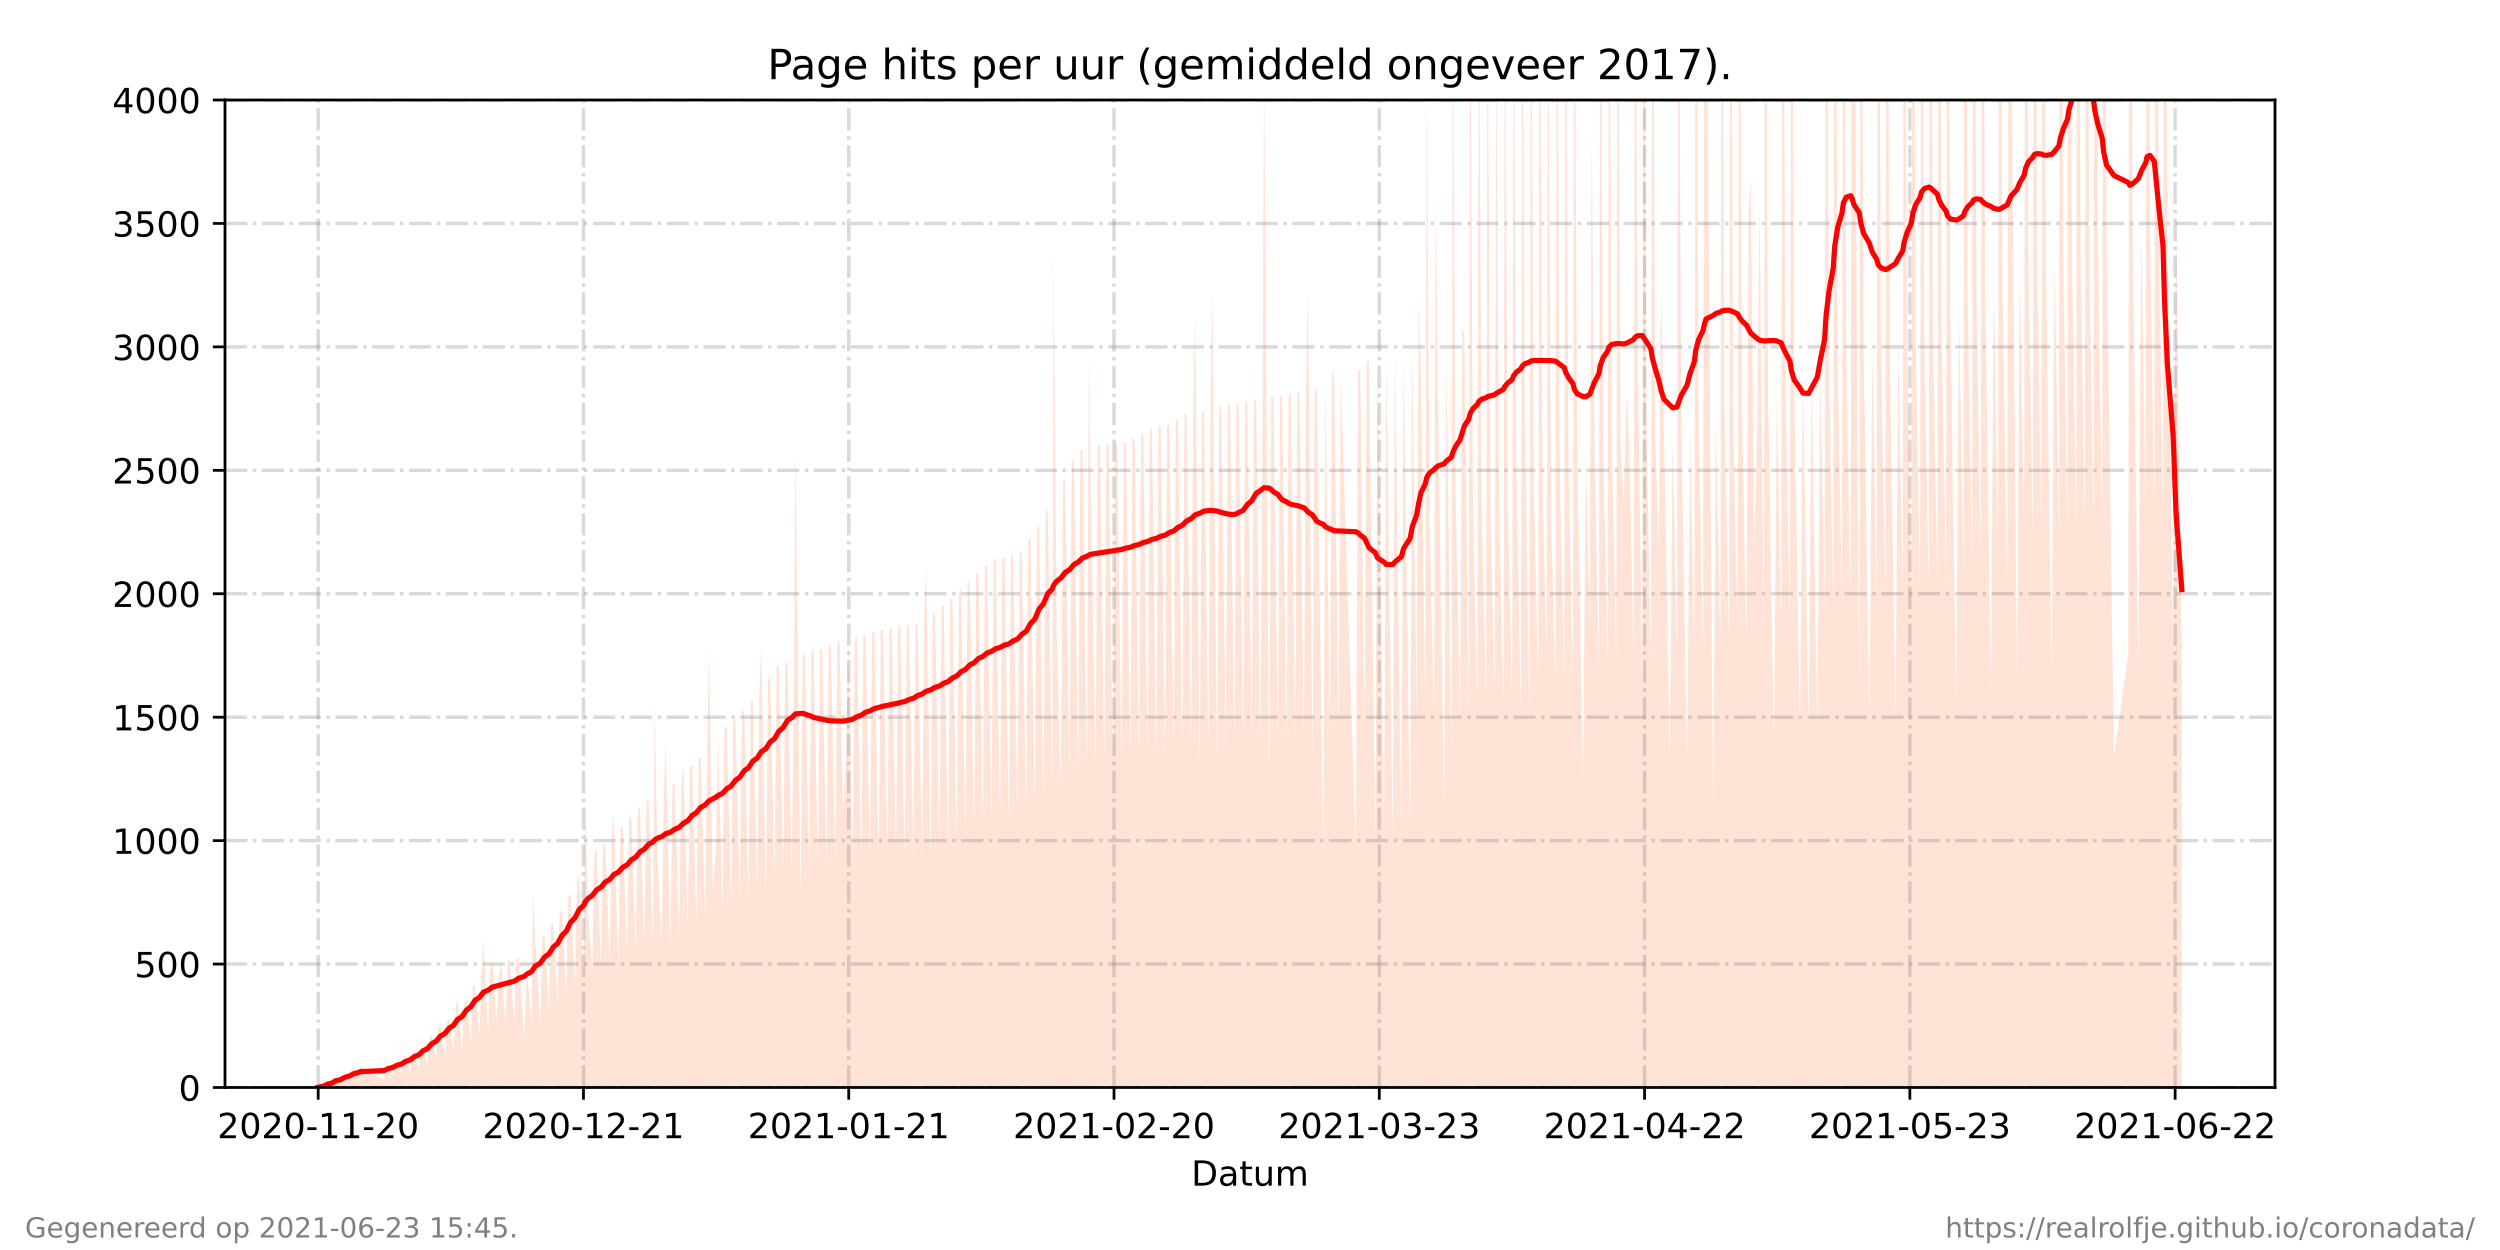 <?xml version="1.0" encoding="utf-8" standalone="no"?>
<!DOCTYPE svg PUBLIC "-//W3C//DTD SVG 1.1//EN"
  "http://www.w3.org/Graphics/SVG/1.1/DTD/svg11.dtd">
<!-- Created with matplotlib (https://matplotlib.org/) -->
<svg height="360pt" version="1.1" viewBox="0 0 720 360" width="720pt" xmlns="http://www.w3.org/2000/svg" xmlns:xlink="http://www.w3.org/1999/xlink">
 <defs>
  <style type="text/css">*{stroke-linecap:butt;stroke-linejoin:round;}</style>
 </defs>
 <g id="figure_1">
  <g id="patch_1">
   <path d="M 0 360 
L 720 360 
L 720 0 
L 0 0 
z
" style="fill:#ffffff;"/>
  </g>
  <g id="axes_1">
   <g id="patch_2">
    <path d="M 64.8 313.2 
L 655.2 313.2 
L 655.2 28.8 
L 64.8 28.8 
z
" style="fill:#ffffff;"/>
   </g>
   <g id="PolyCollection_1">
    <path clip-path="url(#peb82ce4487)" d="M 91.636 313.2 
L 91.636 313.2 
L 93.103 313.2 
L 93.728 313.2 
L 94.352 313.2 
L 95.598 313.2 
L 96.225 313.2 
L 96.643 313.2 
L 98.104 313.2 
L 98.726 313.2 
L 99.351 313.2 
L 100.6 313.2 
L 101.225 313.2 
L 101.85 313.2 
L 103.099 313.2 
L 103.724 313.2 
L 110.597 313.2 
L 111.221 313.2 
L 111.846 313.2 
L 113.096 313.2 
L 113.721 313.2 
L 114.345 313.2 
L 115.595 313.2 
L 116.22 313.2 
L 116.814 313.2 
L 118.094 313.2 
L 118.719 313.2 
L 119.283 313.2 
L 120.592 313.2 
L 121.217 313.2 
L 121.842 313.2 
L 123.091 313.2 
L 123.716 313.2 
L 124.341 313.2 
L 125.592 313.2 
L 126.217 313.2 
L 126.815 313.2 
L 128.091 313.2 
L 128.716 313.2 
L 129.341 313.2 
L 130.588 313.2 
L 131.213 313.2 
L 131.726 313.2 
L 133.088 313.2 
L 133.712 313.2 
L 134.337 313.2 
L 135.589 313.2 
L 136.174 313.2 
L 136.796 313.2 
L 138.088 313.2 
L 138.714 313.2 
L 139.197 313.2 
L 140.585 313.2 
L 141.211 313.2 
L 141.837 313.2 
L 143.01 313.2 
L 143.709 313.2 
L 144.334 313.2 
L 145.583 313.2 
L 146.21 313.2 
L 146.834 313.2 
L 148.082 313.2 
L 148.708 313.2 
L 149.332 313.2 
L 150.992 313.2 
L 151.714 313.2 
L 153.082 313.2 
L 153.534 313.2 
L 154.137 313.2 
L 155.58 313.2 
L 156.205 313.2 
L 156.829 313.2 
L 158.079 313.2 
L 158.701 313.2 
L 159.326 313.2 
L 160.576 313.2 
L 161.2 313.2 
L 161.825 313.2 
L 163.075 313.2 
L 163.7 313.2 
L 164.324 313.2 
L 165.575 313.2 
L 166.199 313.2 
L 166.826 313.2 
L 168.073 313.2 
L 168.524 313.2 
L 169.323 313.2 
L 170.572 313.2 
L 171.197 313.2 
L 171.822 313.2 
L 173.072 313.2 
L 173.697 313.2 
L 174.321 313.2 
L 175.572 313.2 
L 176.195 313.2 
L 176.772 313.2 
L 178.07 313.2 
L 178.695 313.2 
L 179.319 313.2 
L 180.569 313.2 
L 181.196 313.2 
L 181.819 313.2 
L 183.068 313.2 
L 183.693 313.2 
L 184.318 313.2 
L 185.567 313.2 
L 186.192 313.2 
L 186.817 313.2 
L 188.067 313.2 
L 188.534 313.2 
L 189.316 313.2 
L 190.567 313.2 
L 191.19 313.2 
L 191.724 313.2 
L 193.065 313.2 
L 193.69 313.2 
L 194.314 313.2 
L 195.567 313.2 
L 196.209 313.2 
L 196.817 313.2 
L 198.063 313.2 
L 198.688 313.2 
L 199.313 313.2 
L 200.562 313.2 
L 201.187 313.2 
L 201.815 313.2 
L 203.061 313.2 
L 203.686 313.2 
L 204.171 313.2 
L 205.271 313.2 
L 206.185 313.2 
L 206.81 313.2 
L 208.065 313.2 
L 208.687 313.2 
L 209.313 313.2 
L 210.559 313.2 
L 211.183 313.2 
L 211.808 313.2 
L 213.058 313.2 
L 213.683 313.2 
L 214.307 313.2 
L 215.56 313.2 
L 216.182 313.2 
L 216.807 313.2 
L 218.056 313.2 
L 218.681 313.2 
L 219.24 313.2 
L 220.559 313.2 
L 221.184 313.2 
L 221.809 313.2 
L 223.058 313.2 
L 223.683 313.2 
L 224.308 313.2 
L 225.553 313.2 
L 226.178 313.2 
L 226.803 313.2 
L 228.058 313.2 
L 228.681 313.2 
L 229.101 313.2 
L 230.553 313.2 
L 231.177 313.2 
L 231.801 313.2 
L 233.051 313.2 
L 233.675 313.2 
L 234.3 313.2 
L 235.55 313.2 
L 236.175 313.2 
L 236.804 313.2 
L 238.052 313.2 
L 238.677 313.2 
L 239.302 313.2 
L 240.549 313.2 
L 241.173 313.2 
L 241.798 313.2 
L 242.827 313.2 
L 243.672 313.2 
L 244.297 313.2 
L 245.547 313.2 
L 246.172 313.2 
L 246.796 313.2 
L 248.047 313.2 
L 248.67 313.2 
L 249.295 313.2 
L 250.544 313.2 
L 251.169 313.2 
L 251.794 313.2 
L 253.044 313.2 
L 253.668 313.2 
L 254.293 313.2 
L 255.543 313.2 
L 256.168 313.2 
L 256.793 313.2 
L 258.042 313.2 
L 258.666 313.2 
L 259.291 313.2 
L 260.541 313.2 
L 261.166 313.2 
L 261.79 313.2 
L 263.04 313.2 
L 263.665 313.2 
L 264.289 313.2 
L 265.54 313.2 
L 266.162 313.2 
L 266.721 313.2 
L 268.036 313.2 
L 268.661 313.2 
L 269.285 313.2 
L 270.535 313.2 
L 271.159 313.2 
L 271.784 313.2 
L 273.035 313.2 
L 273.659 313.2 
L 274.283 313.2 
L 275.533 313.2 
L 276.158 313.2 
L 276.782 313.2 
L 278.034 313.2 
L 278.657 313.2 
L 279.281 313.2 
L 280.532 313.2 
L 281.156 313.2 
L 281.781 313.2 
L 283.031 313.2 
L 283.655 313.2 
L 284.282 313.2 
L 285.532 313.2 
L 286.156 313.2 
L 286.781 313.2 
L 288.031 313.2 
L 288.656 313.2 
L 289.28 313.2 
L 290.531 313.2 
L 291.155 313.2 
L 291.779 313.2 
L 293.029 313.2 
L 293.654 313.2 
L 294.279 313.2 
L 295.528 313.2 
L 296.153 313.2 
L 296.778 313.2 
L 298.027 313.2 
L 298.652 313.2 
L 299.277 313.2 
L 300.524 313.2 
L 301.151 313.2 
L 301.776 313.2 
L 303.025 313.2 
L 303.464 313.2 
L 304.275 313.2 
L 305.524 313.2 
L 306.149 313.2 
L 306.774 313.2 
L 308.024 313.2 
L 308.648 313.2 
L 309.274 313.2 
L 310.523 313.2 
L 311.147 313.2 
L 311.772 313.2 
L 313.022 313.2 
L 313.568 313.2 
L 314.271 313.2 
L 315.519 313.2 
L 316.143 313.2 
L 316.768 313.2 
L 318.022 313.2 
L 318.646 313.2 
L 319.271 313.2 
L 320.519 313.2 
L 321.141 313.2 
L 321.766 313.2 
L 323.016 313.2 
L 323.64 313.2 
L 324.266 313.2 
L 325.517 313.2 
L 326.14 313.2 
L 326.767 313.2 
L 328.023 313.2 
L 328.643 313.2 
L 329.271 313.2 
L 330.517 313.2 
L 331.14 313.2 
L 331.765 313.2 
L 333.021 313.2 
L 333.644 313.2 
L 334.269 313.2 
L 335.515 313.2 
L 336.139 313.2 
L 336.764 313.2 
L 338.014 313.2 
L 338.638 313.2 
L 339.262 313.2 
L 340.512 313.2 
L 341.137 313.2 
L 341.761 313.2 
L 343.012 313.2 
L 343.636 313.2 
L 344.181 313.2 
L 345.517 313.2 
L 346.14 313.2 
L 346.765 313.2 
L 348.012 313.2 
L 348.634 313.2 
L 349.165 313.2 
L 350.511 313.2 
L 351.131 313.2 
L 351.758 313.2 
L 353.012 313.2 
L 353.634 313.2 
L 354.259 313.2 
L 355.504 313.2 
L 356.129 313.2 
L 356.753 313.2 
L 358.004 313.2 
L 358.628 313.2 
L 359.255 313.2 
L 360.505 313.2 
L 361.127 313.2 
L 361.752 313.2 
L 363.006 313.2 
L 363.626 313.2 
L 364.044 313.2 
L 365.505 313.2 
L 366.128 313.2 
L 366.752 313.2 
L 368.004 313.2 
L 368.627 313.2 
L 369.252 313.2 
L 370.504 313.2 
L 371.126 313.2 
L 371.751 313.2 
L 373 313.2 
L 373.625 313.2 
L 374.25 313.2 
L 375.505 313.2 
L 376.125 313.2 
L 376.67 313.2 
L 378.001 313.2 
L 378.625 313.2 
L 379.248 313.2 
L 381.123 313.2 
L 381.747 313.2 
L 383.004 313.2 
L 383.622 313.2 
L 384.246 313.2 
L 385.498 313.2 
L 386.124 313.2 
L 390.494 313.2 
L 391.119 313.2 
L 391.744 313.2 
L 392.994 313.2 
L 393.618 313.2 
L 394.243 313.2 
L 396.127 313.2 
L 396.742 313.2 
L 398.616 313.2 
L 399.241 313.2 
L 401.118 313.2 
L 401.74 313.2 
L 403.616 313.2 
L 404.243 313.2 
L 406.115 313.2 
L 406.739 313.2 
L 407.991 313.2 
L 408.58 313.2 
L 409.227 313.2 
L 410.453 313.2 
L 410.909 313.2 
L 411.733 313.2 
L 412.99 313.2 
L 413.512 313.2 
L 414.209 313.2 
L 415.922 313.2 
L 416.558 313.2 
L 418.003 313.2 
L 418.424 313.2 
L 419.22 313.2 
L 420.499 313.2 
L 421.119 313.2 
L 421.744 313.2 
L 422.994 313.2 
L 423.417 313.2 
L 424.246 313.2 
L 425.496 313.2 
L 425.916 313.2 
L 426.745 313.2 
L 427.995 313.2 
L 428.415 313.2 
L 429.244 313.2 
L 430.46 313.2 
L 430.915 313.2 
L 431.743 313.2 
L 432.993 313.2 
L 433.413 313.2 
L 434.242 313.2 
L 435.493 313.2 
L 435.918 313.2 
L 436.69 313.2 
L 437.993 313.2 
L 438.413 313.2 
L 439.134 313.2 
L 440.492 313.2 
L 440.912 313.2 
L 441.74 313.2 
L 442.99 313.2 
L 443.41 313.2 
L 444.239 313.2 
L 445.395 313.2 
L 445.851 313.2 
L 446.738 313.2 
L 447.989 313.2 
L 448.408 313.2 
L 449.237 313.2 
L 450.488 313.2 
L 450.907 313.2 
L 451.736 313.2 
L 452.987 313.2 
L 453.406 313.2 
L 454.235 313.2 
L 455.905 313.2 
L 456.734 313.2 
L 457.856 313.2 
L 458.405 313.2 
L 459.237 313.2 
L 460.483 313.2 
L 460.904 313.2 
L 461.733 313.2 
L 462.982 313.2 
L 463.409 313.2 
L 464.232 313.2 
L 465.483 313.2 
L 465.902 313.2 
L 466.731 313.2 
L 467.638 313.2 
L 468.402 313.2 
L 469.23 313.2 
L 470.481 313.2 
L 470.901 313.2 
L 471.61 313.2 
L 472.979 313.2 
L 473.399 313.2 
L 474.228 313.2 
L 475.48 313.2 
L 475.898 313.2 
L 476.727 313.2 
L 477.726 313.2 
L 478.398 313.2 
L 479.226 313.2 
L 480.896 313.2 
L 481.725 313.2 
L 482.977 313.2 
L 483.396 313.2 
L 484.225 313.2 
L 485.895 313.2 
L 486.724 313.2 
L 487.975 313.2 
L 488.394 313.2 
L 489.223 313.2 
L 490.474 313.2 
L 490.895 313.2 
L 491.357 313.2 
L 493.393 313.2 
L 494.221 313.2 
L 495.471 313.2 
L 495.891 313.2 
L 496.72 313.2 
L 497.97 313.2 
L 498.39 313.2 
L 499.232 313.2 
L 500.469 313.2 
L 500.89 313.2 
L 501.711 313.2 
L 502.968 313.2 
L 503.604 313.2 
L 504.218 313.2 
L 505.249 313.2 
L 506.096 313.2 
L 506.734 313.2 
L 507.985 313.2 
L 508.404 313.2 
L 509.233 313.2 
L 510.904 313.2 
L 511.732 313.2 
L 512.983 313.2 
L 513.403 313.2 
L 514.231 313.2 
L 515.481 313.2 
L 515.902 313.2 
L 516.73 313.2 
L 518.409 313.2 
L 519.23 313.2 
L 520.892 313.2 
L 521.728 313.2 
L 523.4 313.2 
L 524.229 313.2 
L 525.48 313.2 
L 525.898 313.2 
L 526.726 313.2 
L 527.977 313.2 
L 528.397 313.2 
L 529.226 313.2 
L 530.476 313.2 
L 530.896 313.2 
L 531.725 313.2 
L 532.974 313.2 
L 533.395 313.2 
L 533.889 313.2 
L 535.477 313.2 
L 535.896 313.2 
L 536.723 313.2 
L 538.394 313.2 
L 539.222 313.2 
L 540.474 313.2 
L 540.894 313.2 
L 541.721 313.2 
L 542.973 313.2 
L 543.393 313.2 
L 544.22 313.2 
L 545.891 313.2 
L 546.719 313.2 
L 547.969 313.2 
L 548.39 313.2 
L 549.218 313.2 
L 550.47 313.2 
L 550.891 313.2 
L 551.718 313.2 
L 552.97 313.2 
L 553.388 313.2 
L 554.217 313.2 
L 555.469 313.2 
L 555.887 313.2 
L 556.716 313.2 
L 557.969 313.2 
L 558.387 313.2 
L 559.215 313.2 
L 560.468 313.2 
L 560.885 313.2 
L 561.714 313.2 
L 563.387 313.2 
L 564.213 313.2 
L 565.463 313.2 
L 565.884 313.2 
L 566.712 313.2 
L 567.962 313.2 
L 568.383 313.2 
L 569.211 313.2 
L 570.454 313.2 
L 570.882 313.2 
L 571.71 313.2 
L 573.381 313.2 
L 574.209 313.2 
L 575.461 313.2 
L 575.881 313.2 
L 576.708 313.2 
L 578.062 313.2 
L 578.583 313.2 
L 579.208 313.2 
L 580.879 313.2 
L 581.707 313.2 
L 582.956 313.2 
L 583.378 313.2 
L 584.206 313.2 
L 585.455 313.2 
L 585.876 313.2 
L 586.705 313.2 
L 587.957 313.2 
L 588.375 313.2 
L 589.204 313.2 
L 590.875 313.2 
L 591.703 313.2 
L 592.955 313.2 
L 593.374 313.2 
L 594.202 313.2 
L 595.454 313.2 
L 595.875 313.2 
L 596.701 313.2 
L 597.952 313.2 
L 598.372 313.2 
L 599.2 313.2 
L 600.45 313.2 
L 600.871 313.2 
L 601.699 313.2 
L 602.949 313.2 
L 603.37 313.2 
L 604.198 313.2 
L 605.448 313.2 
L 605.869 313.2 
L 606.697 313.2 
L 608.823 313.2 
L 612.947 313.2 
L 613.367 313.2 
L 614.195 313.2 
L 615.865 313.2 
L 616.693 313.2 
L 617.945 313.2 
L 618.364 313.2 
L 619.192 313.2 
L 620.442 313.2 
L 620.864 313.2 
L 621.692 313.2 
L 622.945 313.2 
L 623.364 313.2 
L 624.191 313.2 
L 625.863 313.2 
L 626.69 313.2 
L 628.364 313.2 
L 628.364 313.2 
L 628.364 189.851 
L 626.69 63.931 
L 625.863 190.155 
L 624.191 64.429 
L 623.364 -176.989 
L 622.945 149.305 
L 621.692 65.357 
L 620.864 -173.264 
L 620.442 149.138 
L 619.192 65.707 
L 618.364 -175.16 
L 617.945 149.64 
L 616.693 66.175 
L 615.865 190.83 
L 614.195 67.17 
L 613.367 -170.324 
L 612.947 188.322 
L 608.823 218.045 
L 606.697 69.257 
L 605.869 -165.537 
L 605.448 151.907 
L 604.198 69.891 
L 603.37 -164.308 
L 602.949 152.4 
L 601.699 70.759 
L 600.871 -162.963 
L 600.45 153.071 
L 599.2 71.829 
L 598.372 -162.865 
L 597.952 153.857 
L 596.701 71.731 
L 595.875 -159.129 
L 595.454 154.229 
L 594.202 73.018 
L 593.374 -160.437 
L 592.955 154.792 
L 591.703 73.981 
L 590.875 194.776 
L 589.204 74.564 
L 588.375 -157.661 
L 587.957 155.873 
L 586.705 75.516 
L 585.876 -153.624 
L 585.455 155.942 
L 584.206 76.165 
L 583.378 -151.269 
L 582.956 156.746 
L 581.707 77.366 
L 580.879 196.603 
L 579.208 2.18 
L 578.583 -58.936 
L 578.062 170.035 
L 576.708 79.476 
L 575.881 -147.754 
L 575.461 159.134 
L 574.209 80.533 
L 573.381 198.367 
L 571.71 82.117 
L 570.882 -130.652 
L 570.454 160.907 
L 569.211 85.89 
L 568.383 -131.657 
L 567.962 163.456 
L 566.712 88.136 
L 565.884 -127.388 
L 565.463 164.987 
L 564.213 89.677 
L 563.387 203.57 
L 561.714 92.898 
L 560.885 -121.506 
L 560.468 168.909 
L 559.215 95.269 
L 558.387 -117.164 
L 557.969 169.554 
L 556.716 96.084 
L 555.887 -114.463 
L 555.469 170.373 
L 554.217 97.724 
L 553.388 -112.848 
L 552.97 170.894 
L 551.718 97.719 
L 550.891 -108.517 
L 550.47 171.077 
L 549.218 98.862 
L 548.39 -108.654 
L 547.969 171.347 
L 546.719 99.169 
L 545.891 207.24 
L 544.22 99.5 
L 543.393 -107.402 
L 542.973 172.166 
L 541.721 99.822 
L 540.894 -106.438 
L 540.474 172.403 
L 539.222 100.537 
L 538.394 208.113 
L 536.723 101.183 
L 535.896 -104.184 
L 535.477 203.092 
L 533.889 -41.041 
L 533.395 -101.576 
L 532.974 173.539 
L 531.725 102.662 
L 530.896 -101.159 
L 530.476 173.806 
L 529.226 102.939 
L 528.397 -101.044 
L 527.977 174.27 
L 526.726 104.181 
L 525.898 -98.719 
L 525.48 175.636 
L 524.229 105.86 
L 523.4 210.461 
L 521.728 108.212 
L 520.892 210.498 
L 519.23 106.193 
L 518.409 212.396 
L 516.73 109.975 
L 515.902 -85.494 
L 515.481 179.152 
L 514.231 111.802 
L 513.403 -83.059 
L 512.983 180.592 
L 511.732 113.541 
L 510.904 214.509 
L 509.233 115.148 
L 508.404 -77.628 
L 507.985 182.738 
L 506.734 57.992 
L 506.096 121.456 
L 505.249 156.853 
L 504.218 51.317 
L 503.604 61.39 
L 502.968 186.081 
L 501.711 118.818 
L 500.89 -65.672 
L 500.469 184.485 
L 499.232 124.304 
L 498.39 -64.293 
L 497.97 186.092 
L 496.72 121.703 
L 495.891 -63.297 
L 495.471 186.534 
L 494.221 122.232 
L 493.393 235.546 
L 491.357 -27.486 
L 490.895 -61.388 
L 490.474 187.382 
L 489.223 123.382 
L 488.394 -61.58 
L 487.975 187.613 
L 486.724 123.801 
L 485.895 219.321 
L 484.225 124.303 
L 483.396 -59.826 
L 482.977 188.266 
L 481.725 124.737 
L 480.896 219.82 
L 479.226 125.292 
L 478.398 81.769 
L 477.726 157.693 
L 476.727 125.87 
L 475.898 -57.044 
L 475.48 189.64 
L 474.228 126.877 
L 473.399 -53.668 
L 472.979 200.766 
L 471.61 96.42 
L 470.901 -52.718 
L 470.481 190.553 
L 469.23 127.868 
L 468.402 113.199 
L 467.638 144.84 
L 466.731 128.943 
L 465.902 -51.025 
L 465.483 191.35 
L 464.232 128.073 
L 463.409 -43.536 
L 462.982 191.44 
L 461.733 129.752 
L 460.904 -48.029 
L 460.483 191.389 
L 459.237 131.133 
L 458.405 37.306 
L 457.856 178.282 
L 456.734 131.522 
L 455.905 223.385 
L 454.235 133.269 
L 453.406 -41.13 
L 452.987 194.414 
L 451.736 134.318 
L 450.907 -38.487 
L 450.488 195.866 
L 449.237 136.383 
L 448.408 -34.282 
L 447.989 197.205 
L 446.738 149.989 
L 445.851 -4.333 
L 445.395 188.183 
L 444.239 138.901 
L 443.41 -30.57 
L 442.99 197.793 
L 441.74 138.899 
L 440.912 -29.195 
L 440.492 207.808 
L 439.134 116.131 
L 438.413 -20.769 
L 437.993 205.873 
L 436.69 132.444 
L 435.918 -14.701 
L 435.493 202.289 
L 434.242 146.182 
L 433.413 -15.745 
L 432.993 202.909 
L 431.743 146.855 
L 430.915 10.78 
L 430.46 200.069 
L 429.244 147.356 
L 428.415 -13.132 
L 427.995 203.281 
L 426.745 147.732 
L 425.916 -13.324 
L 425.496 203.455 
L 424.246 148.034 
L 423.417 -9.356 
L 422.994 204.548 
L 421.744 95.981 
L 421.119 94.685 
L 420.499 207.351 
L 419.22 143.393 
L 418.424 -7.267 
L 418.003 219.898 
L 416.558 101.369 
L 415.922 234.72 
L 414.209 120.68 
L 413.512 56.637 
L 412.99 206.576 
L 411.733 150.754 
L 410.909 19.5 
L 410.453 204.116 
L 409.227 106.895 
L 408.58 86.351 
L 407.991 206.653 
L 406.739 99.585 
L 406.115 242.076 
L 404.243 101.386 
L 403.616 242.624 
L 401.74 101.092 
L 401.118 242.935 
L 399.241 102.378 
L 398.616 242.999 
L 396.742 99.514 
L 396.127 243.465 
L 394.243 103.694 
L 393.618 104.271 
L 392.994 209.162 
L 391.744 106.114 
L 391.119 106.793 
L 390.494 244.469 
L 386.124 108.501 
L 385.498 211.102 
L 384.246 108.951 
L 383.622 106.484 
L 383.004 211.724 
L 381.747 110.263 
L 381.123 245.95 
L 379.248 111.727 
L 378.625 111.979 
L 378.001 218.856 
L 376.67 83.269 
L 376.125 111.035 
L 375.505 213.535 
L 374.25 113.059 
L 373.625 113.228 
L 373 213.247 
L 371.751 113.318 
L 371.126 113.169 
L 370.504 213.999 
L 369.252 114.401 
L 368.627 113.732 
L 368.004 214.093 
L 366.752 114.661 
L 366.128 113.915 
L 365.505 228.364 
L 364.044 17.102 
L 363.626 113.797 
L 363.006 214.6 
L 361.752 115.425 
L 361.127 114.708 
L 360.505 214.536 
L 359.255 116.392 
L 358.628 115.497 
L 358.004 214.731 
L 356.753 116.102 
L 356.129 116.251 
L 355.504 214.439 
L 354.259 116.712 
L 353.634 116.178 
L 353.012 215.47 
L 351.758 118.027 
L 351.131 115.812 
L 350.511 222.356 
L 349.165 83.291 
L 348.634 117.374 
L 348.012 215.731 
L 346.765 118.674 
L 346.14 118.098 
L 345.517 222.384 
L 344.181 90.56 
L 343.636 118.739 
L 343.012 216.394 
L 341.761 119.423 
L 341.137 119.451 
L 340.512 216.487 
L 339.262 120.919 
L 338.638 121.131 
L 338.014 217.667 
L 336.764 122.589 
L 336.139 122.223 
L 335.515 217.663 
L 334.269 122.755 
L 333.644 122.447 
L 333.021 218.91 
L 331.765 123.71 
L 331.14 123.373 
L 330.517 218.372 
L 329.271 125.664 
L 328.643 123.973 
L 328.023 220.22 
L 326.767 126.993 
L 326.14 125.692 
L 325.517 220.269 
L 324.266 127.485 
L 323.64 127.334 
L 323.016 220.351 
L 321.766 127.713 
L 321.141 127.053 
L 320.519 220.371 
L 319.271 128.024 
L 318.646 127.933 
L 318.022 221.038 
L 316.768 128.324 
L 316.143 128.248 
L 315.519 220.825 
L 314.271 149.598 
L 313.568 102.833 
L 313.022 221.243 
L 311.772 129.312 
L 311.147 129.844 
L 310.523 222.096 
L 309.274 131.856 
L 308.648 132.839 
L 308.024 224.055 
L 306.774 137.495 
L 306.149 138.773 
L 305.524 226.534 
L 304.275 180.884 
L 303.464 70.738 
L 303.025 228.796 
L 301.776 146.521 
L 301.151 148.051 
L 300.524 231.444 
L 299.277 151.409 
L 298.652 151.984 
L 298.027 232.98 
L 296.778 154.553 
L 296.153 155.458 
L 295.528 234.945 
L 294.279 158.719 
L 293.654 159.618 
L 293.029 236.536 
L 291.779 159.944 
L 291.155 159.734 
L 290.531 236.877 
L 289.28 160.563 
L 288.656 160.569 
L 288.031 236.966 
L 286.781 160.816 
L 286.156 160.822 
L 285.532 237.217 
L 284.282 162.964 
L 283.655 162.877 
L 283.031 238.409 
L 281.781 164.799 
L 281.156 165.209 
L 280.532 239.871 
L 279.281 167.191 
L 278.657 167.611 
L 278.034 241.055 
L 276.782 169.686 
L 276.158 170.304 
L 275.533 242.215 
L 274.283 172.243 
L 273.659 172.938 
L 273.035 243.639 
L 271.784 174.328 
L 271.159 174.394 
L 270.535 244.156 
L 269.285 176.299 
L 268.661 176.821 
L 268.036 248.536 
L 266.721 162.767 
L 266.162 178.209 
L 265.54 246.436 
L 264.289 179.478 
L 263.665 179.836 
L 263.04 246.529 
L 261.79 179.906 
L 261.166 180.045 
L 260.541 246.701 
L 259.291 180.429 
L 258.666 180.366 
L 258.042 246.905 
L 256.793 180.859 
L 256.168 180.869 
L 255.543 247.144 
L 254.293 181.208 
L 253.668 181.473 
L 253.044 247.462 
L 251.794 181.896 
L 251.169 182.077 
L 250.544 247.735 
L 249.295 182.62 
L 248.67 183.033 
L 248.047 248.433 
L 246.796 183.589 
L 246.172 183.819 
L 245.547 248.682 
L 244.297 184.11 
L 243.672 217.897 
L 242.827 235.033 
L 241.798 184.515 
L 241.173 184.778 
L 240.549 249.165 
L 239.302 185.629 
L 238.677 185.703 
L 238.052 249.646 
L 236.804 187.12 
L 236.175 186.704 
L 235.55 250.106 
L 234.3 187.24 
L 233.675 187.605 
L 233.051 250.501 
L 231.801 188.41 
L 231.177 188.786 
L 230.553 259.736 
L 229.101 128.913 
L 228.681 189.466 
L 228.058 252.015 
L 226.803 190.59 
L 226.178 191.123 
L 225.553 252.012 
L 224.308 191.584 
L 223.683 192.098 
L 223.058 253.087 
L 221.809 194.697 
L 221.184 196.281 
L 220.559 258.619 
L 219.24 186.06 
L 218.681 200.183 
L 218.056 256.998 
L 216.807 201.842 
L 216.182 201.897 
L 215.56 258.318 
L 214.307 204.375 
L 213.683 205.178 
L 213.058 259.563 
L 211.808 206.884 
L 211.183 207.457 
L 210.559 260.585 
L 209.313 209.339 
L 208.687 209.399 
L 208.065 262.222 
L 206.81 212.234 
L 206.185 244.765 
L 205.271 256.797 
L 204.171 186.654 
L 203.686 215.757 
L 203.061 264.824 
L 201.815 217.979 
L 201.187 218.347 
L 200.562 266.143 
L 199.313 220.295 
L 198.688 220.913 
L 198.063 267.274 
L 196.817 220.551 
L 196.209 225.858 
L 195.567 268.867 
L 194.314 225.34 
L 193.69 226.227 
L 193.065 273.046 
L 191.724 213.605 
L 191.19 228.504 
L 190.567 271.404 
L 189.316 246.382 
L 188.534 201.95 
L 188.067 271.591 
L 186.817 230.139 
L 186.192 230.706 
L 185.567 272.262 
L 184.318 232.487 
L 183.693 233.244 
L 183.068 273.529 
L 181.819 234.768 
L 181.196 235.987 
L 180.569 274.844 
L 179.319 237.751 
L 178.695 238.606 
L 178.07 277.652 
L 176.772 234.443 
L 176.195 241.05 
L 175.572 277.521 
L 174.321 242.623 
L 173.697 243.268 
L 173.072 278.509 
L 171.822 244.813 
L 171.197 245.658 
L 170.572 279.993 
L 169.323 262.712 
L 168.524 225.941 
L 168.073 281.974 
L 166.826 252.188 
L 166.199 253.551 
L 165.575 284.135 
L 164.324 257.221 
L 163.7 258.381 
L 163.075 286.435 
L 161.825 261.726 
L 161.2 262.791 
L 160.576 288.551 
L 159.326 265.809 
L 158.701 266.845 
L 158.079 290.723 
L 156.829 269.337 
L 156.205 269.889 
L 155.58 294.729 
L 154.137 270.314 
L 153.534 256.803 
L 153.082 294.749 
L 151.714 279.276 
L 150.992 298.913 
L 149.332 275.777 
L 148.708 276.16 
L 148.082 294.867 
L 146.834 276.597 
L 146.21 276.836 
L 145.583 295.042 
L 144.334 276.954 
L 143.709 280.905 
L 143.01 294.024 
L 141.837 277.43 
L 141.211 278.068 
L 140.585 297.755 
L 139.197 270.256 
L 138.714 280.551 
L 138.088 297.97 
L 136.796 284.001 
L 136.174 283.868 
L 135.589 299.977 
L 134.337 287.632 
L 133.712 288.666 
L 133.088 302.565 
L 131.726 286.566 
L 131.213 291.783 
L 130.588 302.821 
L 129.341 293.552 
L 128.716 294.11 
L 128.091 304.121 
L 126.815 294.947 
L 126.217 296.246 
L 125.592 305.033 
L 124.341 297.843 
L 123.716 298.803 
L 123.091 306.667 
L 121.842 301.472 
L 121.217 302.276 
L 120.592 308.482 
L 119.283 302.549 
L 118.719 304.194 
L 118.094 308.823 
L 116.814 303.979 
L 116.22 304.488 
L 115.595 309.125 
L 114.345 305.705 
L 113.721 306.275 
L 113.096 309.912 
L 111.846 306.719 
L 111.221 306.895 
L 110.597 311.15 
L 103.724 307.055 
L 103.099 310.155 
L 101.85 307.405 
L 101.225 308.164 
L 100.6 310.996 
L 99.351 309.729 
L 98.726 310.354 
L 98.104 312.354 
L 96.643 310.849 
L 96.225 311.876 
L 95.598 312.606 
L 94.352 312.181 
L 93.728 312.335 
L 93.103 312.892 
L 91.636 313.2 
z
" style="fill:#ffa07a;fill-opacity:0.3;"/>
   </g>
   <g id="matplotlib.axis_1">
    <g id="xtick_1">
     <g id="line2d_1">
      <path clip-path="url(#peb82ce4487)" d="M 91.636 313.2 
L 91.636 28.8 
" style="fill:none;stroke:#808080;stroke-dasharray:6.4,1.6,1,1.6;stroke-dashoffset:0;stroke-opacity:0.3;"/>
     </g>
     <g id="line2d_2">
      <defs>
       <path d="M 0 0 
L 0 3.5 
" id="md8ca5ad4e9" style="stroke:#000000;stroke-width:0.8;"/>
      </defs>
      <g>
       <use style="stroke:#000000;stroke-width:0.8;" x="91.636" xlink:href="#md8ca5ad4e9" y="313.2"/>
      </g>
     </g>
     <g id="text_1">
      <!-- 2020-11-20 -->
      <g transform="translate(62.579 327.798)scale(0.1 -0.1)">
       <defs>
        <path d="M 19.188 8.297 
L 53.609 8.297 
L 53.609 0 
L 7.328 0 
L 7.328 8.297 
Q 12.938 14.109 22.625 23.891 
Q 32.328 33.688 34.812 36.531 
Q 39.547 41.844 41.422 45.531 
Q 43.312 49.219 43.312 52.781 
Q 43.312 58.594 39.234 62.25 
Q 35.156 65.922 28.609 65.922 
Q 23.969 65.922 18.812 64.312 
Q 13.672 62.703 7.812 59.422 
L 7.812 69.391 
Q 13.766 71.781 18.938 73 
Q 24.125 74.219 28.422 74.219 
Q 39.75 74.219 46.484 68.547 
Q 53.219 62.891 53.219 53.422 
Q 53.219 48.922 51.531 44.891 
Q 49.859 40.875 45.406 35.406 
Q 44.188 33.984 37.641 27.219 
Q 31.109 20.453 19.188 8.297 
z
" id="DejaVuSans-50"/>
        <path d="M 31.781 66.406 
Q 24.172 66.406 20.328 58.906 
Q 16.5 51.422 16.5 36.375 
Q 16.5 21.391 20.328 13.891 
Q 24.172 6.391 31.781 6.391 
Q 39.453 6.391 43.281 13.891 
Q 47.125 21.391 47.125 36.375 
Q 47.125 51.422 43.281 58.906 
Q 39.453 66.406 31.781 66.406 
z
M 31.781 74.219 
Q 44.047 74.219 50.516 64.516 
Q 56.984 54.828 56.984 36.375 
Q 56.984 17.969 50.516 8.266 
Q 44.047 -1.422 31.781 -1.422 
Q 19.531 -1.422 13.062 8.266 
Q 6.594 17.969 6.594 36.375 
Q 6.594 54.828 13.062 64.516 
Q 19.531 74.219 31.781 74.219 
z
" id="DejaVuSans-48"/>
        <path d="M 4.891 31.391 
L 31.203 31.391 
L 31.203 23.391 
L 4.891 23.391 
z
" id="DejaVuSans-45"/>
        <path d="M 12.406 8.297 
L 28.516 8.297 
L 28.516 63.922 
L 10.984 60.406 
L 10.984 69.391 
L 28.422 72.906 
L 38.281 72.906 
L 38.281 8.297 
L 54.391 8.297 
L 54.391 0 
L 12.406 0 
z
" id="DejaVuSans-49"/>
       </defs>
       <use xlink:href="#DejaVuSans-50"/>
       <use x="63.623" xlink:href="#DejaVuSans-48"/>
       <use x="127.246" xlink:href="#DejaVuSans-50"/>
       <use x="190.869" xlink:href="#DejaVuSans-48"/>
       <use x="254.492" xlink:href="#DejaVuSans-45"/>
       <use x="290.576" xlink:href="#DejaVuSans-49"/>
       <use x="354.199" xlink:href="#DejaVuSans-49"/>
       <use x="417.822" xlink:href="#DejaVuSans-45"/>
       <use x="453.906" xlink:href="#DejaVuSans-50"/>
       <use x="517.529" xlink:href="#DejaVuSans-48"/>
      </g>
     </g>
    </g>
    <g id="xtick_2">
     <g id="line2d_3">
      <path clip-path="url(#peb82ce4487)" d="M 168.036 313.2 
L 168.036 28.8 
" style="fill:none;stroke:#808080;stroke-dasharray:6.4,1.6,1,1.6;stroke-dashoffset:0;stroke-opacity:0.3;"/>
     </g>
     <g id="line2d_4">
      <g>
       <use style="stroke:#000000;stroke-width:0.8;" x="168.036" xlink:href="#md8ca5ad4e9" y="313.2"/>
      </g>
     </g>
     <g id="text_2">
      <!-- 2020-12-21 -->
      <g transform="translate(138.979 327.798)scale(0.1 -0.1)">
       <use xlink:href="#DejaVuSans-50"/>
       <use x="63.623" xlink:href="#DejaVuSans-48"/>
       <use x="127.246" xlink:href="#DejaVuSans-50"/>
       <use x="190.869" xlink:href="#DejaVuSans-48"/>
       <use x="254.492" xlink:href="#DejaVuSans-45"/>
       <use x="290.576" xlink:href="#DejaVuSans-49"/>
       <use x="354.199" xlink:href="#DejaVuSans-50"/>
       <use x="417.822" xlink:href="#DejaVuSans-45"/>
       <use x="453.906" xlink:href="#DejaVuSans-50"/>
       <use x="517.529" xlink:href="#DejaVuSans-49"/>
      </g>
     </g>
    </g>
    <g id="xtick_3">
     <g id="line2d_5">
      <path clip-path="url(#peb82ce4487)" d="M 244.436 313.2 
L 244.436 28.8 
" style="fill:none;stroke:#808080;stroke-dasharray:6.4,1.6,1,1.6;stroke-dashoffset:0;stroke-opacity:0.3;"/>
     </g>
     <g id="line2d_6">
      <g>
       <use style="stroke:#000000;stroke-width:0.8;" x="244.436" xlink:href="#md8ca5ad4e9" y="313.2"/>
      </g>
     </g>
     <g id="text_3">
      <!-- 2021-01-21 -->
      <g transform="translate(215.379 327.798)scale(0.1 -0.1)">
       <use xlink:href="#DejaVuSans-50"/>
       <use x="63.623" xlink:href="#DejaVuSans-48"/>
       <use x="127.246" xlink:href="#DejaVuSans-50"/>
       <use x="190.869" xlink:href="#DejaVuSans-49"/>
       <use x="254.492" xlink:href="#DejaVuSans-45"/>
       <use x="290.576" xlink:href="#DejaVuSans-48"/>
       <use x="354.199" xlink:href="#DejaVuSans-49"/>
       <use x="417.822" xlink:href="#DejaVuSans-45"/>
       <use x="453.906" xlink:href="#DejaVuSans-50"/>
       <use x="517.529" xlink:href="#DejaVuSans-49"/>
      </g>
     </g>
    </g>
    <g id="xtick_4">
     <g id="line2d_7">
      <path clip-path="url(#peb82ce4487)" d="M 320.836 313.2 
L 320.836 28.8 
" style="fill:none;stroke:#808080;stroke-dasharray:6.4,1.6,1,1.6;stroke-dashoffset:0;stroke-opacity:0.3;"/>
     </g>
     <g id="line2d_8">
      <g>
       <use style="stroke:#000000;stroke-width:0.8;" x="320.836" xlink:href="#md8ca5ad4e9" y="313.2"/>
      </g>
     </g>
     <g id="text_4">
      <!-- 2021-02-20 -->
      <g transform="translate(291.779 327.798)scale(0.1 -0.1)">
       <use xlink:href="#DejaVuSans-50"/>
       <use x="63.623" xlink:href="#DejaVuSans-48"/>
       <use x="127.246" xlink:href="#DejaVuSans-50"/>
       <use x="190.869" xlink:href="#DejaVuSans-49"/>
       <use x="254.492" xlink:href="#DejaVuSans-45"/>
       <use x="290.576" xlink:href="#DejaVuSans-48"/>
       <use x="354.199" xlink:href="#DejaVuSans-50"/>
       <use x="417.822" xlink:href="#DejaVuSans-45"/>
       <use x="453.906" xlink:href="#DejaVuSans-50"/>
       <use x="517.529" xlink:href="#DejaVuSans-48"/>
      </g>
     </g>
    </g>
    <g id="xtick_5">
     <g id="line2d_9">
      <path clip-path="url(#peb82ce4487)" d="M 397.236 313.2 
L 397.236 28.8 
" style="fill:none;stroke:#808080;stroke-dasharray:6.4,1.6,1,1.6;stroke-dashoffset:0;stroke-opacity:0.3;"/>
     </g>
     <g id="line2d_10">
      <g>
       <use style="stroke:#000000;stroke-width:0.8;" x="397.236" xlink:href="#md8ca5ad4e9" y="313.2"/>
      </g>
     </g>
     <g id="text_5">
      <!-- 2021-03-23 -->
      <g transform="translate(368.179 327.798)scale(0.1 -0.1)">
       <defs>
        <path d="M 40.578 39.312 
Q 47.656 37.797 51.625 33 
Q 55.609 28.219 55.609 21.188 
Q 55.609 10.406 48.188 4.484 
Q 40.766 -1.422 27.094 -1.422 
Q 22.516 -1.422 17.656 -0.516 
Q 12.797 0.391 7.625 2.203 
L 7.625 11.719 
Q 11.719 9.328 16.594 8.109 
Q 21.484 6.891 26.812 6.891 
Q 36.078 6.891 40.938 10.547 
Q 45.797 14.203 45.797 21.188 
Q 45.797 27.641 41.281 31.266 
Q 36.766 34.906 28.719 34.906 
L 20.219 34.906 
L 20.219 43.016 
L 29.109 43.016 
Q 36.375 43.016 40.234 45.922 
Q 44.094 48.828 44.094 54.297 
Q 44.094 59.906 40.109 62.906 
Q 36.141 65.922 28.719 65.922 
Q 24.656 65.922 20.016 65.031 
Q 15.375 64.156 9.812 62.312 
L 9.812 71.094 
Q 15.438 72.656 20.344 73.438 
Q 25.25 74.219 29.594 74.219 
Q 40.828 74.219 47.359 69.109 
Q 53.906 64.016 53.906 55.328 
Q 53.906 49.266 50.438 45.094 
Q 46.969 40.922 40.578 39.312 
z
" id="DejaVuSans-51"/>
       </defs>
       <use xlink:href="#DejaVuSans-50"/>
       <use x="63.623" xlink:href="#DejaVuSans-48"/>
       <use x="127.246" xlink:href="#DejaVuSans-50"/>
       <use x="190.869" xlink:href="#DejaVuSans-49"/>
       <use x="254.492" xlink:href="#DejaVuSans-45"/>
       <use x="290.576" xlink:href="#DejaVuSans-48"/>
       <use x="354.199" xlink:href="#DejaVuSans-51"/>
       <use x="417.822" xlink:href="#DejaVuSans-45"/>
       <use x="453.906" xlink:href="#DejaVuSans-50"/>
       <use x="517.529" xlink:href="#DejaVuSans-51"/>
      </g>
     </g>
    </g>
    <g id="xtick_6">
     <g id="line2d_11">
      <path clip-path="url(#peb82ce4487)" d="M 473.636 313.2 
L 473.636 28.8 
" style="fill:none;stroke:#808080;stroke-dasharray:6.4,1.6,1,1.6;stroke-dashoffset:0;stroke-opacity:0.3;"/>
     </g>
     <g id="line2d_12">
      <g>
       <use style="stroke:#000000;stroke-width:0.8;" x="473.636" xlink:href="#md8ca5ad4e9" y="313.2"/>
      </g>
     </g>
     <g id="text_6">
      <!-- 2021-04-22 -->
      <g transform="translate(444.579 327.798)scale(0.1 -0.1)">
       <defs>
        <path d="M 37.797 64.312 
L 12.891 25.391 
L 37.797 25.391 
z
M 35.203 72.906 
L 47.609 72.906 
L 47.609 25.391 
L 58.016 25.391 
L 58.016 17.188 
L 47.609 17.188 
L 47.609 0 
L 37.797 0 
L 37.797 17.188 
L 4.891 17.188 
L 4.891 26.703 
z
" id="DejaVuSans-52"/>
       </defs>
       <use xlink:href="#DejaVuSans-50"/>
       <use x="63.623" xlink:href="#DejaVuSans-48"/>
       <use x="127.246" xlink:href="#DejaVuSans-50"/>
       <use x="190.869" xlink:href="#DejaVuSans-49"/>
       <use x="254.492" xlink:href="#DejaVuSans-45"/>
       <use x="290.576" xlink:href="#DejaVuSans-48"/>
       <use x="354.199" xlink:href="#DejaVuSans-52"/>
       <use x="417.822" xlink:href="#DejaVuSans-45"/>
       <use x="453.906" xlink:href="#DejaVuSans-50"/>
       <use x="517.529" xlink:href="#DejaVuSans-50"/>
      </g>
     </g>
    </g>
    <g id="xtick_7">
     <g id="line2d_13">
      <path clip-path="url(#peb82ce4487)" d="M 550.036 313.2 
L 550.036 28.8 
" style="fill:none;stroke:#808080;stroke-dasharray:6.4,1.6,1,1.6;stroke-dashoffset:0;stroke-opacity:0.3;"/>
     </g>
     <g id="line2d_14">
      <g>
       <use style="stroke:#000000;stroke-width:0.8;" x="550.036" xlink:href="#md8ca5ad4e9" y="313.2"/>
      </g>
     </g>
     <g id="text_7">
      <!-- 2021-05-23 -->
      <g transform="translate(520.979 327.798)scale(0.1 -0.1)">
       <defs>
        <path d="M 10.797 72.906 
L 49.516 72.906 
L 49.516 64.594 
L 19.828 64.594 
L 19.828 46.734 
Q 21.969 47.469 24.109 47.828 
Q 26.266 48.188 28.422 48.188 
Q 40.625 48.188 47.75 41.5 
Q 54.891 34.812 54.891 23.391 
Q 54.891 11.625 47.562 5.094 
Q 40.234 -1.422 26.906 -1.422 
Q 22.312 -1.422 17.547 -0.641 
Q 12.797 0.141 7.719 1.703 
L 7.719 11.625 
Q 12.109 9.234 16.797 8.062 
Q 21.484 6.891 26.703 6.891 
Q 35.156 6.891 40.078 11.328 
Q 45.016 15.766 45.016 23.391 
Q 45.016 31 40.078 35.438 
Q 35.156 39.891 26.703 39.891 
Q 22.75 39.891 18.812 39.016 
Q 14.891 38.141 10.797 36.281 
z
" id="DejaVuSans-53"/>
       </defs>
       <use xlink:href="#DejaVuSans-50"/>
       <use x="63.623" xlink:href="#DejaVuSans-48"/>
       <use x="127.246" xlink:href="#DejaVuSans-50"/>
       <use x="190.869" xlink:href="#DejaVuSans-49"/>
       <use x="254.492" xlink:href="#DejaVuSans-45"/>
       <use x="290.576" xlink:href="#DejaVuSans-48"/>
       <use x="354.199" xlink:href="#DejaVuSans-53"/>
       <use x="417.822" xlink:href="#DejaVuSans-45"/>
       <use x="453.906" xlink:href="#DejaVuSans-50"/>
       <use x="517.529" xlink:href="#DejaVuSans-51"/>
      </g>
     </g>
    </g>
    <g id="xtick_8">
     <g id="line2d_15">
      <path clip-path="url(#peb82ce4487)" d="M 626.436 313.2 
L 626.436 28.8 
" style="fill:none;stroke:#808080;stroke-dasharray:6.4,1.6,1,1.6;stroke-dashoffset:0;stroke-opacity:0.3;"/>
     </g>
     <g id="line2d_16">
      <g>
       <use style="stroke:#000000;stroke-width:0.8;" x="626.436" xlink:href="#md8ca5ad4e9" y="313.2"/>
      </g>
     </g>
     <g id="text_8">
      <!-- 2021-06-22 -->
      <g transform="translate(597.379 327.798)scale(0.1 -0.1)">
       <defs>
        <path d="M 33.016 40.375 
Q 26.375 40.375 22.484 35.828 
Q 18.609 31.297 18.609 23.391 
Q 18.609 15.531 22.484 10.953 
Q 26.375 6.391 33.016 6.391 
Q 39.656 6.391 43.531 10.953 
Q 47.406 15.531 47.406 23.391 
Q 47.406 31.297 43.531 35.828 
Q 39.656 40.375 33.016 40.375 
z
M 52.594 71.297 
L 52.594 62.312 
Q 48.875 64.062 45.094 64.984 
Q 41.312 65.922 37.594 65.922 
Q 27.828 65.922 22.672 59.328 
Q 17.531 52.734 16.797 39.406 
Q 19.672 43.656 24.016 45.922 
Q 28.375 48.188 33.594 48.188 
Q 44.578 48.188 50.953 41.516 
Q 57.328 34.859 57.328 23.391 
Q 57.328 12.156 50.688 5.359 
Q 44.047 -1.422 33.016 -1.422 
Q 20.359 -1.422 13.672 8.266 
Q 6.984 17.969 6.984 36.375 
Q 6.984 53.656 15.188 63.938 
Q 23.391 74.219 37.203 74.219 
Q 40.922 74.219 44.703 73.484 
Q 48.484 72.75 52.594 71.297 
z
" id="DejaVuSans-54"/>
       </defs>
       <use xlink:href="#DejaVuSans-50"/>
       <use x="63.623" xlink:href="#DejaVuSans-48"/>
       <use x="127.246" xlink:href="#DejaVuSans-50"/>
       <use x="190.869" xlink:href="#DejaVuSans-49"/>
       <use x="254.492" xlink:href="#DejaVuSans-45"/>
       <use x="290.576" xlink:href="#DejaVuSans-48"/>
       <use x="354.199" xlink:href="#DejaVuSans-54"/>
       <use x="417.822" xlink:href="#DejaVuSans-45"/>
       <use x="453.906" xlink:href="#DejaVuSans-50"/>
       <use x="517.529" xlink:href="#DejaVuSans-50"/>
      </g>
     </g>
    </g>
    <g id="text_9">
     <!-- Datum -->
     <g transform="translate(343.087 341.477)scale(0.1 -0.1)">
      <defs>
       <path d="M 19.672 64.797 
L 19.672 8.109 
L 31.594 8.109 
Q 46.688 8.109 53.688 14.938 
Q 60.688 21.781 60.688 36.531 
Q 60.688 51.172 53.688 57.984 
Q 46.688 64.797 31.594 64.797 
z
M 9.812 72.906 
L 30.078 72.906 
Q 51.266 72.906 61.172 64.094 
Q 71.094 55.281 71.094 36.531 
Q 71.094 17.672 61.125 8.828 
Q 51.172 0 30.078 0 
L 9.812 0 
z
" id="DejaVuSans-68"/>
       <path d="M 34.281 27.484 
Q 23.391 27.484 19.188 25 
Q 14.984 22.516 14.984 16.5 
Q 14.984 11.719 18.141 8.906 
Q 21.297 6.109 26.703 6.109 
Q 34.188 6.109 38.703 11.406 
Q 43.219 16.703 43.219 25.484 
L 43.219 27.484 
z
M 52.203 31.203 
L 52.203 0 
L 43.219 0 
L 43.219 8.297 
Q 40.141 3.328 35.547 0.953 
Q 30.953 -1.422 24.312 -1.422 
Q 15.922 -1.422 10.953 3.297 
Q 6 8.016 6 15.922 
Q 6 25.141 12.172 29.828 
Q 18.359 34.516 30.609 34.516 
L 43.219 34.516 
L 43.219 35.406 
Q 43.219 41.609 39.141 45 
Q 35.062 48.391 27.688 48.391 
Q 23 48.391 18.547 47.266 
Q 14.109 46.141 10.016 43.891 
L 10.016 52.203 
Q 14.938 54.109 19.578 55.047 
Q 24.219 56 28.609 56 
Q 40.484 56 46.344 49.844 
Q 52.203 43.703 52.203 31.203 
z
" id="DejaVuSans-97"/>
       <path d="M 18.312 70.219 
L 18.312 54.688 
L 36.812 54.688 
L 36.812 47.703 
L 18.312 47.703 
L 18.312 18.016 
Q 18.312 11.328 20.141 9.422 
Q 21.969 7.516 27.594 7.516 
L 36.812 7.516 
L 36.812 0 
L 27.594 0 
Q 17.188 0 13.234 3.875 
Q 9.281 7.766 9.281 18.016 
L 9.281 47.703 
L 2.688 47.703 
L 2.688 54.688 
L 9.281 54.688 
L 9.281 70.219 
z
" id="DejaVuSans-116"/>
       <path d="M 8.5 21.578 
L 8.5 54.688 
L 17.484 54.688 
L 17.484 21.922 
Q 17.484 14.156 20.5 10.266 
Q 23.531 6.391 29.594 6.391 
Q 36.859 6.391 41.078 11.031 
Q 45.312 15.672 45.312 23.688 
L 45.312 54.688 
L 54.297 54.688 
L 54.297 0 
L 45.312 0 
L 45.312 8.406 
Q 42.047 3.422 37.719 1 
Q 33.406 -1.422 27.688 -1.422 
Q 18.266 -1.422 13.375 4.438 
Q 8.5 10.297 8.5 21.578 
z
M 31.109 56 
z
" id="DejaVuSans-117"/>
       <path d="M 52 44.188 
Q 55.375 50.25 60.062 53.125 
Q 64.75 56 71.094 56 
Q 79.641 56 84.281 50.016 
Q 88.922 44.047 88.922 33.016 
L 88.922 0 
L 79.891 0 
L 79.891 32.719 
Q 79.891 40.578 77.094 44.375 
Q 74.312 48.188 68.609 48.188 
Q 61.625 48.188 57.562 43.547 
Q 53.516 38.922 53.516 30.906 
L 53.516 0 
L 44.484 0 
L 44.484 32.719 
Q 44.484 40.625 41.703 44.406 
Q 38.922 48.188 33.109 48.188 
Q 26.219 48.188 22.156 43.531 
Q 18.109 38.875 18.109 30.906 
L 18.109 0 
L 9.078 0 
L 9.078 54.688 
L 18.109 54.688 
L 18.109 46.188 
Q 21.188 51.219 25.484 53.609 
Q 29.781 56 35.688 56 
Q 41.656 56 45.828 52.969 
Q 50 49.953 52 44.188 
z
" id="DejaVuSans-109"/>
      </defs>
      <use xlink:href="#DejaVuSans-68"/>
      <use x="77.002" xlink:href="#DejaVuSans-97"/>
      <use x="138.281" xlink:href="#DejaVuSans-116"/>
      <use x="177.49" xlink:href="#DejaVuSans-117"/>
      <use x="240.869" xlink:href="#DejaVuSans-109"/>
     </g>
    </g>
   </g>
   <g id="matplotlib.axis_2">
    <g id="ytick_1">
     <g id="line2d_17">
      <path clip-path="url(#peb82ce4487)" d="M 64.8 313.2 
L 655.2 313.2 
" style="fill:none;stroke:#808080;stroke-dasharray:6.4,1.6,1,1.6;stroke-dashoffset:0;stroke-opacity:0.3;"/>
     </g>
     <g id="line2d_18">
      <defs>
       <path d="M 0 0 
L -3.5 0 
" id="m6907ce0ded" style="stroke:#000000;stroke-width:0.8;"/>
      </defs>
      <g>
       <use style="stroke:#000000;stroke-width:0.8;" x="64.8" xlink:href="#m6907ce0ded" y="313.2"/>
      </g>
     </g>
     <g id="text_10">
      <!-- 0 -->
      <g transform="translate(51.438 316.999)scale(0.1 -0.1)">
       <use xlink:href="#DejaVuSans-48"/>
      </g>
     </g>
    </g>
    <g id="ytick_2">
     <g id="line2d_19">
      <path clip-path="url(#peb82ce4487)" d="M 64.8 277.65 
L 655.2 277.65 
" style="fill:none;stroke:#808080;stroke-dasharray:6.4,1.6,1,1.6;stroke-dashoffset:0;stroke-opacity:0.3;"/>
     </g>
     <g id="line2d_20">
      <g>
       <use style="stroke:#000000;stroke-width:0.8;" x="64.8" xlink:href="#m6907ce0ded" y="277.65"/>
      </g>
     </g>
     <g id="text_11">
      <!-- 500 -->
      <g transform="translate(38.712 281.449)scale(0.1 -0.1)">
       <use xlink:href="#DejaVuSans-53"/>
       <use x="63.623" xlink:href="#DejaVuSans-48"/>
       <use x="127.246" xlink:href="#DejaVuSans-48"/>
      </g>
     </g>
    </g>
    <g id="ytick_3">
     <g id="line2d_21">
      <path clip-path="url(#peb82ce4487)" d="M 64.8 242.1 
L 655.2 242.1 
" style="fill:none;stroke:#808080;stroke-dasharray:6.4,1.6,1,1.6;stroke-dashoffset:0;stroke-opacity:0.3;"/>
     </g>
     <g id="line2d_22">
      <g>
       <use style="stroke:#000000;stroke-width:0.8;" x="64.8" xlink:href="#m6907ce0ded" y="242.1"/>
      </g>
     </g>
     <g id="text_12">
      <!-- 1000 -->
      <g transform="translate(32.35 245.899)scale(0.1 -0.1)">
       <use xlink:href="#DejaVuSans-49"/>
       <use x="63.623" xlink:href="#DejaVuSans-48"/>
       <use x="127.246" xlink:href="#DejaVuSans-48"/>
       <use x="190.869" xlink:href="#DejaVuSans-48"/>
      </g>
     </g>
    </g>
    <g id="ytick_4">
     <g id="line2d_23">
      <path clip-path="url(#peb82ce4487)" d="M 64.8 206.55 
L 655.2 206.55 
" style="fill:none;stroke:#808080;stroke-dasharray:6.4,1.6,1,1.6;stroke-dashoffset:0;stroke-opacity:0.3;"/>
     </g>
     <g id="line2d_24">
      <g>
       <use style="stroke:#000000;stroke-width:0.8;" x="64.8" xlink:href="#m6907ce0ded" y="206.55"/>
      </g>
     </g>
     <g id="text_13">
      <!-- 1500 -->
      <g transform="translate(32.35 210.349)scale(0.1 -0.1)">
       <use xlink:href="#DejaVuSans-49"/>
       <use x="63.623" xlink:href="#DejaVuSans-53"/>
       <use x="127.246" xlink:href="#DejaVuSans-48"/>
       <use x="190.869" xlink:href="#DejaVuSans-48"/>
      </g>
     </g>
    </g>
    <g id="ytick_5">
     <g id="line2d_25">
      <path clip-path="url(#peb82ce4487)" d="M 64.8 171 
L 655.2 171 
" style="fill:none;stroke:#808080;stroke-dasharray:6.4,1.6,1,1.6;stroke-dashoffset:0;stroke-opacity:0.3;"/>
     </g>
     <g id="line2d_26">
      <g>
       <use style="stroke:#000000;stroke-width:0.8;" x="64.8" xlink:href="#m6907ce0ded" y="171"/>
      </g>
     </g>
     <g id="text_14">
      <!-- 2000 -->
      <g transform="translate(32.35 174.799)scale(0.1 -0.1)">
       <use xlink:href="#DejaVuSans-50"/>
       <use x="63.623" xlink:href="#DejaVuSans-48"/>
       <use x="127.246" xlink:href="#DejaVuSans-48"/>
       <use x="190.869" xlink:href="#DejaVuSans-48"/>
      </g>
     </g>
    </g>
    <g id="ytick_6">
     <g id="line2d_27">
      <path clip-path="url(#peb82ce4487)" d="M 64.8 135.45 
L 655.2 135.45 
" style="fill:none;stroke:#808080;stroke-dasharray:6.4,1.6,1,1.6;stroke-dashoffset:0;stroke-opacity:0.3;"/>
     </g>
     <g id="line2d_28">
      <g>
       <use style="stroke:#000000;stroke-width:0.8;" x="64.8" xlink:href="#m6907ce0ded" y="135.45"/>
      </g>
     </g>
     <g id="text_15">
      <!-- 2500 -->
      <g transform="translate(32.35 139.249)scale(0.1 -0.1)">
       <use xlink:href="#DejaVuSans-50"/>
       <use x="63.623" xlink:href="#DejaVuSans-53"/>
       <use x="127.246" xlink:href="#DejaVuSans-48"/>
       <use x="190.869" xlink:href="#DejaVuSans-48"/>
      </g>
     </g>
    </g>
    <g id="ytick_7">
     <g id="line2d_29">
      <path clip-path="url(#peb82ce4487)" d="M 64.8 99.9 
L 655.2 99.9 
" style="fill:none;stroke:#808080;stroke-dasharray:6.4,1.6,1,1.6;stroke-dashoffset:0;stroke-opacity:0.3;"/>
     </g>
     <g id="line2d_30">
      <g>
       <use style="stroke:#000000;stroke-width:0.8;" x="64.8" xlink:href="#m6907ce0ded" y="99.9"/>
      </g>
     </g>
     <g id="text_16">
      <!-- 3000 -->
      <g transform="translate(32.35 103.699)scale(0.1 -0.1)">
       <use xlink:href="#DejaVuSans-51"/>
       <use x="63.623" xlink:href="#DejaVuSans-48"/>
       <use x="127.246" xlink:href="#DejaVuSans-48"/>
       <use x="190.869" xlink:href="#DejaVuSans-48"/>
      </g>
     </g>
    </g>
    <g id="ytick_8">
     <g id="line2d_31">
      <path clip-path="url(#peb82ce4487)" d="M 64.8 64.35 
L 655.2 64.35 
" style="fill:none;stroke:#808080;stroke-dasharray:6.4,1.6,1,1.6;stroke-dashoffset:0;stroke-opacity:0.3;"/>
     </g>
     <g id="line2d_32">
      <g>
       <use style="stroke:#000000;stroke-width:0.8;" x="64.8" xlink:href="#m6907ce0ded" y="64.35"/>
      </g>
     </g>
     <g id="text_17">
      <!-- 3500 -->
      <g transform="translate(32.35 68.149)scale(0.1 -0.1)">
       <use xlink:href="#DejaVuSans-51"/>
       <use x="63.623" xlink:href="#DejaVuSans-53"/>
       <use x="127.246" xlink:href="#DejaVuSans-48"/>
       <use x="190.869" xlink:href="#DejaVuSans-48"/>
      </g>
     </g>
    </g>
    <g id="ytick_9">
     <g id="line2d_33">
      <path clip-path="url(#peb82ce4487)" d="M 64.8 28.8 
L 655.2 28.8 
" style="fill:none;stroke:#808080;stroke-dasharray:6.4,1.6,1,1.6;stroke-dashoffset:0;stroke-opacity:0.3;"/>
     </g>
     <g id="line2d_34">
      <g>
       <use style="stroke:#000000;stroke-width:0.8;" x="64.8" xlink:href="#m6907ce0ded" y="28.8"/>
      </g>
     </g>
     <g id="text_18">
      <!-- 4000 -->
      <g transform="translate(32.35 32.599)scale(0.1 -0.1)">
       <use xlink:href="#DejaVuSans-52"/>
       <use x="63.623" xlink:href="#DejaVuSans-48"/>
       <use x="127.246" xlink:href="#DejaVuSans-48"/>
       <use x="190.869" xlink:href="#DejaVuSans-48"/>
      </g>
     </g>
    </g>
   </g>
   <g id="line2d_35">
    <path clip-path="url(#peb82ce4487)" d="M 91.636 313.117 
L 93.103 312.823 
L 94.352 312.229 
L 95.598 311.921 
L 96.643 311.273 
L 98.104 310.935 
L 99.351 310.247 
L 100.6 309.906 
L 101.85 309.25 
L 103.099 308.937 
L 103.724 308.633 
L 110.597 308.335 
L 111.846 307.74 
L 113.096 307.434 
L 114.345 306.79 
L 115.595 306.446 
L 116.814 305.691 
L 118.094 305.273 
L 119.283 304.332 
L 120.592 303.802 
L 121.842 302.62 
L 123.091 301.974 
L 124.341 300.6 
L 125.592 299.883 
L 126.815 298.41 
L 128.091 297.658 
L 129.341 296.113 
L 130.588 295.313 
L 131.726 293.635 
L 133.088 292.751 
L 134.337 290.903 
L 135.589 289.956 
L 136.796 288.102 
L 138.088 287.24 
L 139.197 285.752 
L 140.585 285.155 
L 141.837 284.267 
L 148.082 282.598 
L 149.332 281.761 
L 150.992 281.204 
L 151.714 280.561 
L 153.082 279.843 
L 154.137 278.249 
L 155.58 277.404 
L 156.829 275.653 
L 158.079 274.74 
L 159.326 272.794 
L 160.576 271.739 
L 161.825 269.441 
L 163.075 268.208 
L 164.324 265.648 
L 165.575 264.367 
L 166.826 261.925 
L 168.073 260.803 
L 168.524 259.759 
L 169.323 258.796 
L 170.572 257.903 
L 171.822 256.277 
L 173.072 255.514 
L 174.321 254.038 
L 175.572 253.316 
L 176.772 251.898 
L 178.07 251.201 
L 179.319 249.812 
L 180.569 249.107 
L 181.819 247.646 
L 183.068 246.886 
L 184.318 245.335 
L 185.567 244.57 
L 186.817 243.138 
L 188.067 242.499 
L 188.534 241.921 
L 189.316 241.404 
L 190.567 240.939 
L 191.724 240.109 
L 193.065 239.707 
L 194.314 238.826 
L 195.567 238.315 
L 196.817 237.101 
L 198.063 236.397 
L 199.313 234.848 
L 200.562 234.046 
L 201.815 232.519 
L 203.061 231.834 
L 204.171 230.65 
L 206.185 229.609 
L 206.81 229.076 
L 208.065 228.501 
L 209.313 227.164 
L 210.559 226.4 
L 211.808 224.726 
L 213.058 223.84 
L 214.307 222.02 
L 215.56 221.098 
L 216.807 219.25 
L 218.056 218.332 
L 219.24 216.516 
L 220.559 215.608 
L 221.809 213.733 
L 223.058 212.738 
L 224.308 210.615 
L 225.553 209.521 
L 226.803 207.481 
L 228.058 206.646 
L 229.101 205.591 
L 231.177 205.436 
L 233.675 206.276 
L 234.3 206.614 
L 238.052 207.432 
L 239.302 207.6 
L 242.827 207.701 
L 244.297 207.42 
L 245.547 207.155 
L 246.796 206.415 
L 248.047 205.984 
L 249.295 205.12 
L 250.544 204.729 
L 251.794 204.073 
L 253.668 203.582 
L 254.293 203.382 
L 256.168 203.033 
L 256.793 202.867 
L 258.666 202.51 
L 259.291 202.301 
L 260.541 202.06 
L 261.79 201.464 
L 263.04 201.109 
L 264.289 200.314 
L 265.54 199.898 
L 266.721 199.084 
L 268.036 198.698 
L 269.285 197.959 
L 270.535 197.586 
L 271.784 196.774 
L 273.035 196.315 
L 274.283 195.274 
L 275.533 194.696 
L 276.782 193.455 
L 278.034 192.81 
L 279.281 191.51 
L 280.532 190.871 
L 281.781 189.652 
L 283.031 189.084 
L 284.282 188.059 
L 285.532 187.608 
L 286.781 186.818 
L 288.031 186.468 
L 289.28 185.796 
L 290.531 185.442 
L 291.779 184.598 
L 293.029 184.068 
L 294.279 182.69 
L 295.528 181.807 
L 296.778 179.605 
L 298.027 178.295 
L 299.277 175.376 
L 300.524 173.853 
L 301.776 170.941 
L 303.025 169.637 
L 303.464 168.466 
L 304.275 167.427 
L 305.524 166.5 
L 306.774 164.859 
L 308.024 164.089 
L 309.274 162.596 
L 310.523 161.895 
L 311.772 160.694 
L 313.022 160.233 
L 313.568 159.874 
L 314.271 159.608 
L 323.016 158.247 
L 324.266 157.848 
L 325.517 157.621 
L 326.767 157.112 
L 328.023 156.833 
L 329.271 156.244 
L 330.517 155.945 
L 331.765 155.353 
L 333.021 155.061 
L 334.269 154.462 
L 335.515 154.139 
L 336.764 153.388 
L 338.014 152.941 
L 339.262 151.887 
L 340.512 151.29 
L 341.761 150.027 
L 343.012 149.403 
L 344.181 148.282 
L 345.517 147.825 
L 346.765 147.192 
L 348.634 146.985 
L 350.511 147.175 
L 351.758 147.615 
L 354.259 148.152 
L 355.504 148.136 
L 356.129 147.958 
L 356.753 147.588 
L 358.004 147.01 
L 359.255 145.279 
L 360.505 144.214 
L 361.752 142.104 
L 363.006 141.267 
L 364.044 140.464 
L 365.505 140.569 
L 366.128 140.981 
L 366.752 141.626 
L 368.004 142.4 
L 369.252 143.922 
L 370.504 144.512 
L 371.126 144.944 
L 371.751 145.234 
L 373.625 145.615 
L 375.505 146.223 
L 376.125 146.754 
L 376.67 147.457 
L 378.001 148.304 
L 379.248 150.174 
L 381.123 151.041 
L 381.747 151.768 
L 384.246 152.849 
L 390.494 153.143 
L 391.119 153.481 
L 391.744 154.088 
L 392.994 155.007 
L 394.243 157.68 
L 396.127 159.23 
L 396.742 160.701 
L 398.616 161.885 
L 399.241 162.577 
L 401.118 162.603 
L 401.74 161.851 
L 403.616 160.287 
L 404.243 157.968 
L 406.115 155.039 
L 406.739 151.715 
L 407.991 148.251 
L 408.58 144.908 
L 409.227 141.915 
L 410.453 139.43 
L 410.909 137.526 
L 411.733 136.179 
L 412.99 135.283 
L 413.512 134.674 
L 414.209 134.165 
L 415.922 133.578 
L 416.558 132.775 
L 418.003 131.675 
L 418.424 130.258 
L 419.22 128.56 
L 420.499 126.658 
L 421.744 122.655 
L 422.994 120.766 
L 423.417 119.071 
L 424.246 117.629 
L 425.496 116.47 
L 425.916 115.592 
L 426.745 114.964 
L 427.995 114.532 
L 428.415 114.224 
L 430.46 113.673 
L 430.915 113.291 
L 432.993 112.102 
L 433.413 111.278 
L 434.242 110.328 
L 435.493 109.296 
L 435.918 108.233 
L 436.69 107.198 
L 437.993 106.247 
L 438.413 105.425 
L 439.134 104.766 
L 440.492 104.284 
L 440.912 103.974 
L 441.74 103.814 
L 444.239 103.8 
L 446.738 103.872 
L 447.989 104.008 
L 450.488 105.876 
L 450.907 107.169 
L 451.736 108.747 
L 452.987 110.46 
L 453.406 112.099 
L 454.235 113.42 
L 455.905 114.195 
L 456.734 114.254 
L 457.856 113.528 
L 459.237 110.022 
L 460.483 107.643 
L 460.904 105.207 
L 461.733 102.983 
L 462.982 101.18 
L 463.409 99.912 
L 464.232 99.187 
L 465.902 98.93 
L 467.638 99.056 
L 468.402 98.862 
L 470.481 97.794 
L 470.901 97.141 
L 471.61 96.674 
L 472.979 96.625 
L 474.228 98.486 
L 475.48 100.523 
L 475.898 103.191 
L 476.727 106.275 
L 477.726 109.482 
L 478.398 112.487 
L 479.226 114.979 
L 481.725 117.466 
L 482.977 117.203 
L 484.225 113.769 
L 485.895 110.91 
L 486.724 107.606 
L 487.975 104.138 
L 488.394 100.776 
L 489.223 97.751 
L 490.474 95.221 
L 490.895 93.256 
L 491.357 91.836 
L 493.393 90.873 
L 494.221 90.245 
L 495.471 89.832 
L 495.891 89.552 
L 496.72 89.376 
L 497.97 89.325 
L 499.232 89.818 
L 500.469 90.447 
L 500.89 91.331 
L 501.711 92.414 
L 502.968 93.607 
L 504.218 95.91 
L 506.096 97.539 
L 506.734 97.986 
L 508.404 98.203 
L 509.233 98.112 
L 510.904 98.054 
L 511.732 98.204 
L 512.983 98.749 
L 513.403 99.849 
L 514.231 101.587 
L 515.481 103.919 
L 515.902 106.644 
L 516.73 109.411 
L 518.409 111.76 
L 519.23 113.199 
L 520.892 113.301 
L 523.4 108.57 
L 524.229 103.8 
L 525.48 97.805 
L 525.898 91.038 
L 526.726 84 
L 527.977 77.166 
L 528.397 70.938 
L 529.226 65.621 
L 530.476 61.421 
L 530.896 58.46 
L 531.725 56.783 
L 532.974 56.363 
L 533.395 57.101 
L 533.889 58.819 
L 535.477 61.273 
L 535.896 64.168 
L 536.723 67.198 
L 538.394 70.085 
L 539.222 72.618 
L 540.474 74.666 
L 540.894 76.176 
L 541.721 77.149 
L 542.973 77.605 
L 543.393 77.558 
L 545.891 75.939 
L 546.719 74.349 
L 547.969 72.273 
L 548.39 69.793 
L 549.218 67.047 
L 550.47 64.207 
L 550.891 61.461 
L 551.718 58.981 
L 552.97 56.904 
L 553.388 55.329 
L 554.217 54.314 
L 555.469 53.885 
L 555.887 54.037 
L 557.969 55.912 
L 558.387 57.436 
L 559.215 59.136 
L 560.468 60.795 
L 560.885 62.181 
L 561.714 63.089 
L 563.387 63.385 
L 564.213 63.039 
L 565.463 62.144 
L 565.884 60.895 
L 566.712 59.552 
L 567.962 58.379 
L 568.383 57.585 
L 569.211 57.277 
L 570.454 57.447 
L 570.882 57.983 
L 571.71 58.712 
L 573.381 59.442 
L 574.209 60.007 
L 575.461 60.292 
L 575.881 60.237 
L 578.062 59.036 
L 579.208 56.406 
L 580.879 54.61 
L 581.707 52.583 
L 582.956 50.455 
L 583.378 48.406 
L 584.206 46.63 
L 585.455 45.299 
L 585.876 44.506 
L 586.705 44.238 
L 587.957 44.355 
L 588.375 44.623 
L 589.204 44.754 
L 590.875 44.478 
L 591.703 43.6 
L 592.955 42.041 
L 593.374 39.852 
L 594.202 37.196 
L 595.454 34.308 
L 595.875 31.448 
L 596.701 28.855 
L 597.952 26.728 
L 598.372 25.21 
L 599.2 24.399 
L 600.45 24.359 
L 602.949 29.098 
L 603.37 32.199 
L 604.198 35.863 
L 605.448 39.859 
L 605.869 43.876 
L 606.697 47.562 
L 608.823 50.557 
L 612.947 52.555 
L 613.367 53.362 
L 614.195 52.941 
L 615.865 51.451 
L 616.693 49.257 
L 617.945 46.918 
L 618.364 45.145 
L 619.192 44.739 
L 620.442 46.506 
L 621.692 59.221 
L 622.945 70.945 
L 623.364 86.241 
L 624.191 104.682 
L 625.863 125.461 
L 626.69 147.628 
L 628.364 169.794 
L 628.364 169.794 
" style="fill:none;stroke:#ff0000;stroke-linecap:square;stroke-width:1.5;"/>
   </g>
   <g id="patch_3">
    <path d="M 64.8 313.2 
L 64.8 28.8 
" style="fill:none;stroke:#000000;stroke-linecap:square;stroke-linejoin:miter;stroke-width:0.8;"/>
   </g>
   <g id="patch_4">
    <path d="M 655.2 313.2 
L 655.2 28.8 
" style="fill:none;stroke:#000000;stroke-linecap:square;stroke-linejoin:miter;stroke-width:0.8;"/>
   </g>
   <g id="patch_5">
    <path d="M 64.8 313.2 
L 655.2 313.2 
" style="fill:none;stroke:#000000;stroke-linecap:square;stroke-linejoin:miter;stroke-width:0.8;"/>
   </g>
   <g id="patch_6">
    <path d="M 64.8 28.8 
L 655.2 28.8 
" style="fill:none;stroke:#000000;stroke-linecap:square;stroke-linejoin:miter;stroke-width:0.8;"/>
   </g>
   <g id="text_19">
    <!-- Page hits per uur (gemiddeld ongeveer 2017). -->
    <g transform="translate(221.014 22.8)scale(0.12 -0.12)">
     <defs>
      <path d="M 19.672 64.797 
L 19.672 37.406 
L 32.078 37.406 
Q 38.969 37.406 42.719 40.969 
Q 46.484 44.531 46.484 51.125 
Q 46.484 57.672 42.719 61.234 
Q 38.969 64.797 32.078 64.797 
z
M 9.812 72.906 
L 32.078 72.906 
Q 44.344 72.906 50.609 67.359 
Q 56.891 61.812 56.891 51.125 
Q 56.891 40.328 50.609 34.812 
Q 44.344 29.297 32.078 29.297 
L 19.672 29.297 
L 19.672 0 
L 9.812 0 
z
" id="DejaVuSans-80"/>
      <path d="M 45.406 27.984 
Q 45.406 37.75 41.375 43.109 
Q 37.359 48.484 30.078 48.484 
Q 22.859 48.484 18.828 43.109 
Q 14.797 37.75 14.797 27.984 
Q 14.797 18.266 18.828 12.891 
Q 22.859 7.516 30.078 7.516 
Q 37.359 7.516 41.375 12.891 
Q 45.406 18.266 45.406 27.984 
z
M 54.391 6.781 
Q 54.391 -7.172 48.188 -13.984 
Q 42 -20.797 29.203 -20.797 
Q 24.469 -20.797 20.266 -20.094 
Q 16.062 -19.391 12.109 -17.922 
L 12.109 -9.188 
Q 16.062 -11.328 19.922 -12.344 
Q 23.781 -13.375 27.781 -13.375 
Q 36.625 -13.375 41.016 -8.766 
Q 45.406 -4.156 45.406 5.172 
L 45.406 9.625 
Q 42.625 4.781 38.281 2.391 
Q 33.938 0 27.875 0 
Q 17.828 0 11.672 7.656 
Q 5.516 15.328 5.516 27.984 
Q 5.516 40.672 11.672 48.328 
Q 17.828 56 27.875 56 
Q 33.938 56 38.281 53.609 
Q 42.625 51.219 45.406 46.391 
L 45.406 54.688 
L 54.391 54.688 
z
" id="DejaVuSans-103"/>
      <path d="M 56.203 29.594 
L 56.203 25.203 
L 14.891 25.203 
Q 15.484 15.922 20.484 11.062 
Q 25.484 6.203 34.422 6.203 
Q 39.594 6.203 44.453 7.469 
Q 49.312 8.734 54.109 11.281 
L 54.109 2.781 
Q 49.266 0.734 44.188 -0.344 
Q 39.109 -1.422 33.891 -1.422 
Q 20.797 -1.422 13.156 6.188 
Q 5.516 13.812 5.516 26.812 
Q 5.516 40.234 12.766 48.109 
Q 20.016 56 32.328 56 
Q 43.359 56 49.781 48.891 
Q 56.203 41.797 56.203 29.594 
z
M 47.219 32.234 
Q 47.125 39.594 43.094 43.984 
Q 39.062 48.391 32.422 48.391 
Q 24.906 48.391 20.391 44.141 
Q 15.875 39.891 15.188 32.172 
z
" id="DejaVuSans-101"/>
      <path id="DejaVuSans-32"/>
      <path d="M 54.891 33.016 
L 54.891 0 
L 45.906 0 
L 45.906 32.719 
Q 45.906 40.484 42.875 44.328 
Q 39.844 48.188 33.797 48.188 
Q 26.516 48.188 22.312 43.547 
Q 18.109 38.922 18.109 30.906 
L 18.109 0 
L 9.078 0 
L 9.078 75.984 
L 18.109 75.984 
L 18.109 46.188 
Q 21.344 51.125 25.703 53.562 
Q 30.078 56 35.797 56 
Q 45.219 56 50.047 50.172 
Q 54.891 44.344 54.891 33.016 
z
" id="DejaVuSans-104"/>
      <path d="M 9.422 54.688 
L 18.406 54.688 
L 18.406 0 
L 9.422 0 
z
M 9.422 75.984 
L 18.406 75.984 
L 18.406 64.594 
L 9.422 64.594 
z
" id="DejaVuSans-105"/>
      <path d="M 44.281 53.078 
L 44.281 44.578 
Q 40.484 46.531 36.375 47.5 
Q 32.281 48.484 27.875 48.484 
Q 21.188 48.484 17.844 46.438 
Q 14.5 44.391 14.5 40.281 
Q 14.5 37.156 16.891 35.375 
Q 19.281 33.594 26.516 31.984 
L 29.594 31.297 
Q 39.156 29.25 43.188 25.516 
Q 47.219 21.781 47.219 15.094 
Q 47.219 7.469 41.188 3.016 
Q 35.156 -1.422 24.609 -1.422 
Q 20.219 -1.422 15.453 -0.562 
Q 10.688 0.297 5.422 2 
L 5.422 11.281 
Q 10.406 8.688 15.234 7.391 
Q 20.062 6.109 24.812 6.109 
Q 31.156 6.109 34.562 8.281 
Q 37.984 10.453 37.984 14.406 
Q 37.984 18.062 35.516 20.016 
Q 33.062 21.969 24.703 23.781 
L 21.578 24.516 
Q 13.234 26.266 9.516 29.906 
Q 5.812 33.547 5.812 39.891 
Q 5.812 47.609 11.281 51.797 
Q 16.75 56 26.812 56 
Q 31.781 56 36.172 55.266 
Q 40.578 54.547 44.281 53.078 
z
" id="DejaVuSans-115"/>
      <path d="M 18.109 8.203 
L 18.109 -20.797 
L 9.078 -20.797 
L 9.078 54.688 
L 18.109 54.688 
L 18.109 46.391 
Q 20.953 51.266 25.266 53.625 
Q 29.594 56 35.594 56 
Q 45.562 56 51.781 48.094 
Q 58.016 40.188 58.016 27.297 
Q 58.016 14.406 51.781 6.484 
Q 45.562 -1.422 35.594 -1.422 
Q 29.594 -1.422 25.266 0.953 
Q 20.953 3.328 18.109 8.203 
z
M 48.688 27.297 
Q 48.688 37.203 44.609 42.844 
Q 40.531 48.484 33.406 48.484 
Q 26.266 48.484 22.188 42.844 
Q 18.109 37.203 18.109 27.297 
Q 18.109 17.391 22.188 11.75 
Q 26.266 6.109 33.406 6.109 
Q 40.531 6.109 44.609 11.75 
Q 48.688 17.391 48.688 27.297 
z
" id="DejaVuSans-112"/>
      <path d="M 41.109 46.297 
Q 39.594 47.172 37.812 47.578 
Q 36.031 48 33.891 48 
Q 26.266 48 22.188 43.047 
Q 18.109 38.094 18.109 28.812 
L 18.109 0 
L 9.078 0 
L 9.078 54.688 
L 18.109 54.688 
L 18.109 46.188 
Q 20.953 51.172 25.484 53.578 
Q 30.031 56 36.531 56 
Q 37.453 56 38.578 55.875 
Q 39.703 55.766 41.062 55.516 
z
" id="DejaVuSans-114"/>
      <path d="M 31 75.875 
Q 24.469 64.656 21.281 53.656 
Q 18.109 42.672 18.109 31.391 
Q 18.109 20.125 21.312 9.062 
Q 24.516 -2 31 -13.188 
L 23.188 -13.188 
Q 15.875 -1.703 12.234 9.375 
Q 8.594 20.453 8.594 31.391 
Q 8.594 42.281 12.203 53.312 
Q 15.828 64.359 23.188 75.875 
z
" id="DejaVuSans-40"/>
      <path d="M 45.406 46.391 
L 45.406 75.984 
L 54.391 75.984 
L 54.391 0 
L 45.406 0 
L 45.406 8.203 
Q 42.578 3.328 38.25 0.953 
Q 33.938 -1.422 27.875 -1.422 
Q 17.969 -1.422 11.734 6.484 
Q 5.516 14.406 5.516 27.297 
Q 5.516 40.188 11.734 48.094 
Q 17.969 56 27.875 56 
Q 33.938 56 38.25 53.625 
Q 42.578 51.266 45.406 46.391 
z
M 14.797 27.297 
Q 14.797 17.391 18.875 11.75 
Q 22.953 6.109 30.078 6.109 
Q 37.203 6.109 41.297 11.75 
Q 45.406 17.391 45.406 27.297 
Q 45.406 37.203 41.297 42.844 
Q 37.203 48.484 30.078 48.484 
Q 22.953 48.484 18.875 42.844 
Q 14.797 37.203 14.797 27.297 
z
" id="DejaVuSans-100"/>
      <path d="M 9.422 75.984 
L 18.406 75.984 
L 18.406 0 
L 9.422 0 
z
" id="DejaVuSans-108"/>
      <path d="M 30.609 48.391 
Q 23.391 48.391 19.188 42.75 
Q 14.984 37.109 14.984 27.297 
Q 14.984 17.484 19.156 11.844 
Q 23.344 6.203 30.609 6.203 
Q 37.797 6.203 41.984 11.859 
Q 46.188 17.531 46.188 27.297 
Q 46.188 37.016 41.984 42.703 
Q 37.797 48.391 30.609 48.391 
z
M 30.609 56 
Q 42.328 56 49.016 48.375 
Q 55.719 40.766 55.719 27.297 
Q 55.719 13.875 49.016 6.219 
Q 42.328 -1.422 30.609 -1.422 
Q 18.844 -1.422 12.172 6.219 
Q 5.516 13.875 5.516 27.297 
Q 5.516 40.766 12.172 48.375 
Q 18.844 56 30.609 56 
z
" id="DejaVuSans-111"/>
      <path d="M 54.891 33.016 
L 54.891 0 
L 45.906 0 
L 45.906 32.719 
Q 45.906 40.484 42.875 44.328 
Q 39.844 48.188 33.797 48.188 
Q 26.516 48.188 22.312 43.547 
Q 18.109 38.922 18.109 30.906 
L 18.109 0 
L 9.078 0 
L 9.078 54.688 
L 18.109 54.688 
L 18.109 46.188 
Q 21.344 51.125 25.703 53.562 
Q 30.078 56 35.797 56 
Q 45.219 56 50.047 50.172 
Q 54.891 44.344 54.891 33.016 
z
" id="DejaVuSans-110"/>
      <path d="M 2.984 54.688 
L 12.5 54.688 
L 29.594 8.797 
L 46.688 54.688 
L 56.203 54.688 
L 35.688 0 
L 23.484 0 
z
" id="DejaVuSans-118"/>
      <path d="M 8.203 72.906 
L 55.078 72.906 
L 55.078 68.703 
L 28.609 0 
L 18.312 0 
L 43.219 64.594 
L 8.203 64.594 
z
" id="DejaVuSans-55"/>
      <path d="M 8.016 75.875 
L 15.828 75.875 
Q 23.141 64.359 26.781 53.312 
Q 30.422 42.281 30.422 31.391 
Q 30.422 20.453 26.781 9.375 
Q 23.141 -1.703 15.828 -13.188 
L 8.016 -13.188 
Q 14.5 -2 17.703 9.062 
Q 20.906 20.125 20.906 31.391 
Q 20.906 42.672 17.703 53.656 
Q 14.5 64.656 8.016 75.875 
z
" id="DejaVuSans-41"/>
      <path d="M 10.688 12.406 
L 21 12.406 
L 21 0 
L 10.688 0 
z
" id="DejaVuSans-46"/>
     </defs>
     <use xlink:href="#DejaVuSans-80"/>
     <use x="55.803" xlink:href="#DejaVuSans-97"/>
     <use x="117.082" xlink:href="#DejaVuSans-103"/>
     <use x="180.559" xlink:href="#DejaVuSans-101"/>
     <use x="242.082" xlink:href="#DejaVuSans-32"/>
     <use x="273.869" xlink:href="#DejaVuSans-104"/>
     <use x="337.248" xlink:href="#DejaVuSans-105"/>
     <use x="365.031" xlink:href="#DejaVuSans-116"/>
     <use x="404.24" xlink:href="#DejaVuSans-115"/>
     <use x="456.34" xlink:href="#DejaVuSans-32"/>
     <use x="488.127" xlink:href="#DejaVuSans-112"/>
     <use x="551.604" xlink:href="#DejaVuSans-101"/>
     <use x="613.127" xlink:href="#DejaVuSans-114"/>
     <use x="654.24" xlink:href="#DejaVuSans-32"/>
     <use x="686.027" xlink:href="#DejaVuSans-117"/>
     <use x="749.406" xlink:href="#DejaVuSans-117"/>
     <use x="812.785" xlink:href="#DejaVuSans-114"/>
     <use x="853.898" xlink:href="#DejaVuSans-32"/>
     <use x="885.686" xlink:href="#DejaVuSans-40"/>
     <use x="924.699" xlink:href="#DejaVuSans-103"/>
     <use x="988.176" xlink:href="#DejaVuSans-101"/>
     <use x="1049.699" xlink:href="#DejaVuSans-109"/>
     <use x="1147.111" xlink:href="#DejaVuSans-105"/>
     <use x="1174.895" xlink:href="#DejaVuSans-100"/>
     <use x="1238.371" xlink:href="#DejaVuSans-100"/>
     <use x="1301.848" xlink:href="#DejaVuSans-101"/>
     <use x="1363.371" xlink:href="#DejaVuSans-108"/>
     <use x="1391.154" xlink:href="#DejaVuSans-100"/>
     <use x="1454.631" xlink:href="#DejaVuSans-32"/>
     <use x="1486.418" xlink:href="#DejaVuSans-111"/>
     <use x="1547.6" xlink:href="#DejaVuSans-110"/>
     <use x="1610.979" xlink:href="#DejaVuSans-103"/>
     <use x="1674.455" xlink:href="#DejaVuSans-101"/>
     <use x="1735.979" xlink:href="#DejaVuSans-118"/>
     <use x="1795.158" xlink:href="#DejaVuSans-101"/>
     <use x="1856.682" xlink:href="#DejaVuSans-101"/>
     <use x="1918.205" xlink:href="#DejaVuSans-114"/>
     <use x="1959.318" xlink:href="#DejaVuSans-32"/>
     <use x="1991.105" xlink:href="#DejaVuSans-50"/>
     <use x="2054.729" xlink:href="#DejaVuSans-48"/>
     <use x="2118.352" xlink:href="#DejaVuSans-49"/>
     <use x="2181.975" xlink:href="#DejaVuSans-55"/>
     <use x="2245.598" xlink:href="#DejaVuSans-41"/>
     <use x="2284.611" xlink:href="#DejaVuSans-46"/>
    </g>
   </g>
  </g>
  <g id="text_20">
   <!-- Gegenereerd op 2021-06-23 15:45. -->
   <g style="fill:#808080;" transform="translate(7.2 356.4)scale(0.08 -0.08)">
    <defs>
     <path d="M 59.516 10.406 
L 59.516 29.984 
L 43.406 29.984 
L 43.406 38.094 
L 69.281 38.094 
L 69.281 6.781 
Q 63.578 2.734 56.688 0.656 
Q 49.812 -1.422 42 -1.422 
Q 24.906 -1.422 15.25 8.562 
Q 5.609 18.562 5.609 36.375 
Q 5.609 54.25 15.25 64.234 
Q 24.906 74.219 42 74.219 
Q 49.125 74.219 55.547 72.453 
Q 61.969 70.703 67.391 67.281 
L 67.391 56.781 
Q 61.922 61.422 55.766 63.766 
Q 49.609 66.109 42.828 66.109 
Q 29.438 66.109 22.719 58.641 
Q 16.016 51.172 16.016 36.375 
Q 16.016 21.625 22.719 14.156 
Q 29.438 6.688 42.828 6.688 
Q 48.047 6.688 52.141 7.594 
Q 56.25 8.5 59.516 10.406 
z
" id="DejaVuSans-71"/>
     <path d="M 11.719 12.406 
L 22.016 12.406 
L 22.016 0 
L 11.719 0 
z
M 11.719 51.703 
L 22.016 51.703 
L 22.016 39.312 
L 11.719 39.312 
z
" id="DejaVuSans-58"/>
    </defs>
    <use xlink:href="#DejaVuSans-71"/>
    <use x="77.49" xlink:href="#DejaVuSans-101"/>
    <use x="139.014" xlink:href="#DejaVuSans-103"/>
    <use x="202.49" xlink:href="#DejaVuSans-101"/>
    <use x="264.014" xlink:href="#DejaVuSans-110"/>
    <use x="327.393" xlink:href="#DejaVuSans-101"/>
    <use x="388.916" xlink:href="#DejaVuSans-114"/>
    <use x="427.779" xlink:href="#DejaVuSans-101"/>
    <use x="489.303" xlink:href="#DejaVuSans-101"/>
    <use x="550.826" xlink:href="#DejaVuSans-114"/>
    <use x="590.189" xlink:href="#DejaVuSans-100"/>
    <use x="653.666" xlink:href="#DejaVuSans-32"/>
    <use x="685.453" xlink:href="#DejaVuSans-111"/>
    <use x="746.635" xlink:href="#DejaVuSans-112"/>
    <use x="810.111" xlink:href="#DejaVuSans-32"/>
    <use x="841.898" xlink:href="#DejaVuSans-50"/>
    <use x="905.521" xlink:href="#DejaVuSans-48"/>
    <use x="969.145" xlink:href="#DejaVuSans-50"/>
    <use x="1032.768" xlink:href="#DejaVuSans-49"/>
    <use x="1096.391" xlink:href="#DejaVuSans-45"/>
    <use x="1132.475" xlink:href="#DejaVuSans-48"/>
    <use x="1196.098" xlink:href="#DejaVuSans-54"/>
    <use x="1259.721" xlink:href="#DejaVuSans-45"/>
    <use x="1295.805" xlink:href="#DejaVuSans-50"/>
    <use x="1359.428" xlink:href="#DejaVuSans-51"/>
    <use x="1423.051" xlink:href="#DejaVuSans-32"/>
    <use x="1454.838" xlink:href="#DejaVuSans-49"/>
    <use x="1518.461" xlink:href="#DejaVuSans-53"/>
    <use x="1582.084" xlink:href="#DejaVuSans-58"/>
    <use x="1615.775" xlink:href="#DejaVuSans-52"/>
    <use x="1679.398" xlink:href="#DejaVuSans-53"/>
    <use x="1743.021" xlink:href="#DejaVuSans-46"/>
   </g>
  </g>
  <g id="text_21">
   <!-- https://realrolfje.github.io/coronadata/ -->
   <g style="fill:#808080;" transform="translate(560.244 356.4)scale(0.08 -0.08)">
    <defs>
     <path d="M 25.391 72.906 
L 33.688 72.906 
L 8.297 -9.281 
L 0 -9.281 
z
" id="DejaVuSans-47"/>
     <path d="M 37.109 75.984 
L 37.109 68.5 
L 28.516 68.5 
Q 23.688 68.5 21.797 66.547 
Q 19.922 64.594 19.922 59.516 
L 19.922 54.688 
L 34.719 54.688 
L 34.719 47.703 
L 19.922 47.703 
L 19.922 0 
L 10.891 0 
L 10.891 47.703 
L 2.297 47.703 
L 2.297 54.688 
L 10.891 54.688 
L 10.891 58.5 
Q 10.891 67.625 15.141 71.797 
Q 19.391 75.984 28.609 75.984 
z
" id="DejaVuSans-102"/>
     <path d="M 9.422 54.688 
L 18.406 54.688 
L 18.406 -0.984 
Q 18.406 -11.422 14.422 -16.109 
Q 10.453 -20.797 1.609 -20.797 
L -1.812 -20.797 
L -1.812 -13.188 
L 0.594 -13.188 
Q 5.719 -13.188 7.562 -10.812 
Q 9.422 -8.453 9.422 -0.984 
z
M 9.422 75.984 
L 18.406 75.984 
L 18.406 64.594 
L 9.422 64.594 
z
" id="DejaVuSans-106"/>
     <path d="M 48.688 27.297 
Q 48.688 37.203 44.609 42.844 
Q 40.531 48.484 33.406 48.484 
Q 26.266 48.484 22.188 42.844 
Q 18.109 37.203 18.109 27.297 
Q 18.109 17.391 22.188 11.75 
Q 26.266 6.109 33.406 6.109 
Q 40.531 6.109 44.609 11.75 
Q 48.688 17.391 48.688 27.297 
z
M 18.109 46.391 
Q 20.953 51.266 25.266 53.625 
Q 29.594 56 35.594 56 
Q 45.562 56 51.781 48.094 
Q 58.016 40.188 58.016 27.297 
Q 58.016 14.406 51.781 6.484 
Q 45.562 -1.422 35.594 -1.422 
Q 29.594 -1.422 25.266 0.953 
Q 20.953 3.328 18.109 8.203 
L 18.109 0 
L 9.078 0 
L 9.078 75.984 
L 18.109 75.984 
z
" id="DejaVuSans-98"/>
     <path d="M 48.781 52.594 
L 48.781 44.188 
Q 44.969 46.297 41.141 47.344 
Q 37.312 48.391 33.406 48.391 
Q 24.656 48.391 19.812 42.844 
Q 14.984 37.312 14.984 27.297 
Q 14.984 17.281 19.812 11.734 
Q 24.656 6.203 33.406 6.203 
Q 37.312 6.203 41.141 7.25 
Q 44.969 8.297 48.781 10.406 
L 48.781 2.094 
Q 45.016 0.344 40.984 -0.531 
Q 36.969 -1.422 32.422 -1.422 
Q 20.062 -1.422 12.781 6.344 
Q 5.516 14.109 5.516 27.297 
Q 5.516 40.672 12.859 48.328 
Q 20.219 56 33.016 56 
Q 37.156 56 41.109 55.141 
Q 45.062 54.297 48.781 52.594 
z
" id="DejaVuSans-99"/>
    </defs>
    <use xlink:href="#DejaVuSans-104"/>
    <use x="63.379" xlink:href="#DejaVuSans-116"/>
    <use x="102.588" xlink:href="#DejaVuSans-116"/>
    <use x="141.797" xlink:href="#DejaVuSans-112"/>
    <use x="205.273" xlink:href="#DejaVuSans-115"/>
    <use x="257.373" xlink:href="#DejaVuSans-58"/>
    <use x="291.064" xlink:href="#DejaVuSans-47"/>
    <use x="324.756" xlink:href="#DejaVuSans-47"/>
    <use x="358.447" xlink:href="#DejaVuSans-114"/>
    <use x="397.311" xlink:href="#DejaVuSans-101"/>
    <use x="458.834" xlink:href="#DejaVuSans-97"/>
    <use x="520.113" xlink:href="#DejaVuSans-108"/>
    <use x="547.896" xlink:href="#DejaVuSans-114"/>
    <use x="586.76" xlink:href="#DejaVuSans-111"/>
    <use x="647.941" xlink:href="#DejaVuSans-108"/>
    <use x="675.725" xlink:href="#DejaVuSans-102"/>
    <use x="710.93" xlink:href="#DejaVuSans-106"/>
    <use x="738.713" xlink:href="#DejaVuSans-101"/>
    <use x="800.236" xlink:href="#DejaVuSans-46"/>
    <use x="832.023" xlink:href="#DejaVuSans-103"/>
    <use x="895.5" xlink:href="#DejaVuSans-105"/>
    <use x="923.283" xlink:href="#DejaVuSans-116"/>
    <use x="962.492" xlink:href="#DejaVuSans-104"/>
    <use x="1025.871" xlink:href="#DejaVuSans-117"/>
    <use x="1089.25" xlink:href="#DejaVuSans-98"/>
    <use x="1152.727" xlink:href="#DejaVuSans-46"/>
    <use x="1184.514" xlink:href="#DejaVuSans-105"/>
    <use x="1212.297" xlink:href="#DejaVuSans-111"/>
    <use x="1273.479" xlink:href="#DejaVuSans-47"/>
    <use x="1307.17" xlink:href="#DejaVuSans-99"/>
    <use x="1362.15" xlink:href="#DejaVuSans-111"/>
    <use x="1423.332" xlink:href="#DejaVuSans-114"/>
    <use x="1462.195" xlink:href="#DejaVuSans-111"/>
    <use x="1523.377" xlink:href="#DejaVuSans-110"/>
    <use x="1586.756" xlink:href="#DejaVuSans-97"/>
    <use x="1648.035" xlink:href="#DejaVuSans-100"/>
    <use x="1711.512" xlink:href="#DejaVuSans-97"/>
    <use x="1772.791" xlink:href="#DejaVuSans-116"/>
    <use x="1812" xlink:href="#DejaVuSans-97"/>
    <use x="1873.279" xlink:href="#DejaVuSans-47"/>
   </g>
  </g>
 </g>
 <defs>
  <clipPath id="peb82ce4487">
   <rect height="284.4" width="590.4" x="64.8" y="28.8"/>
  </clipPath>
 </defs>
</svg>
